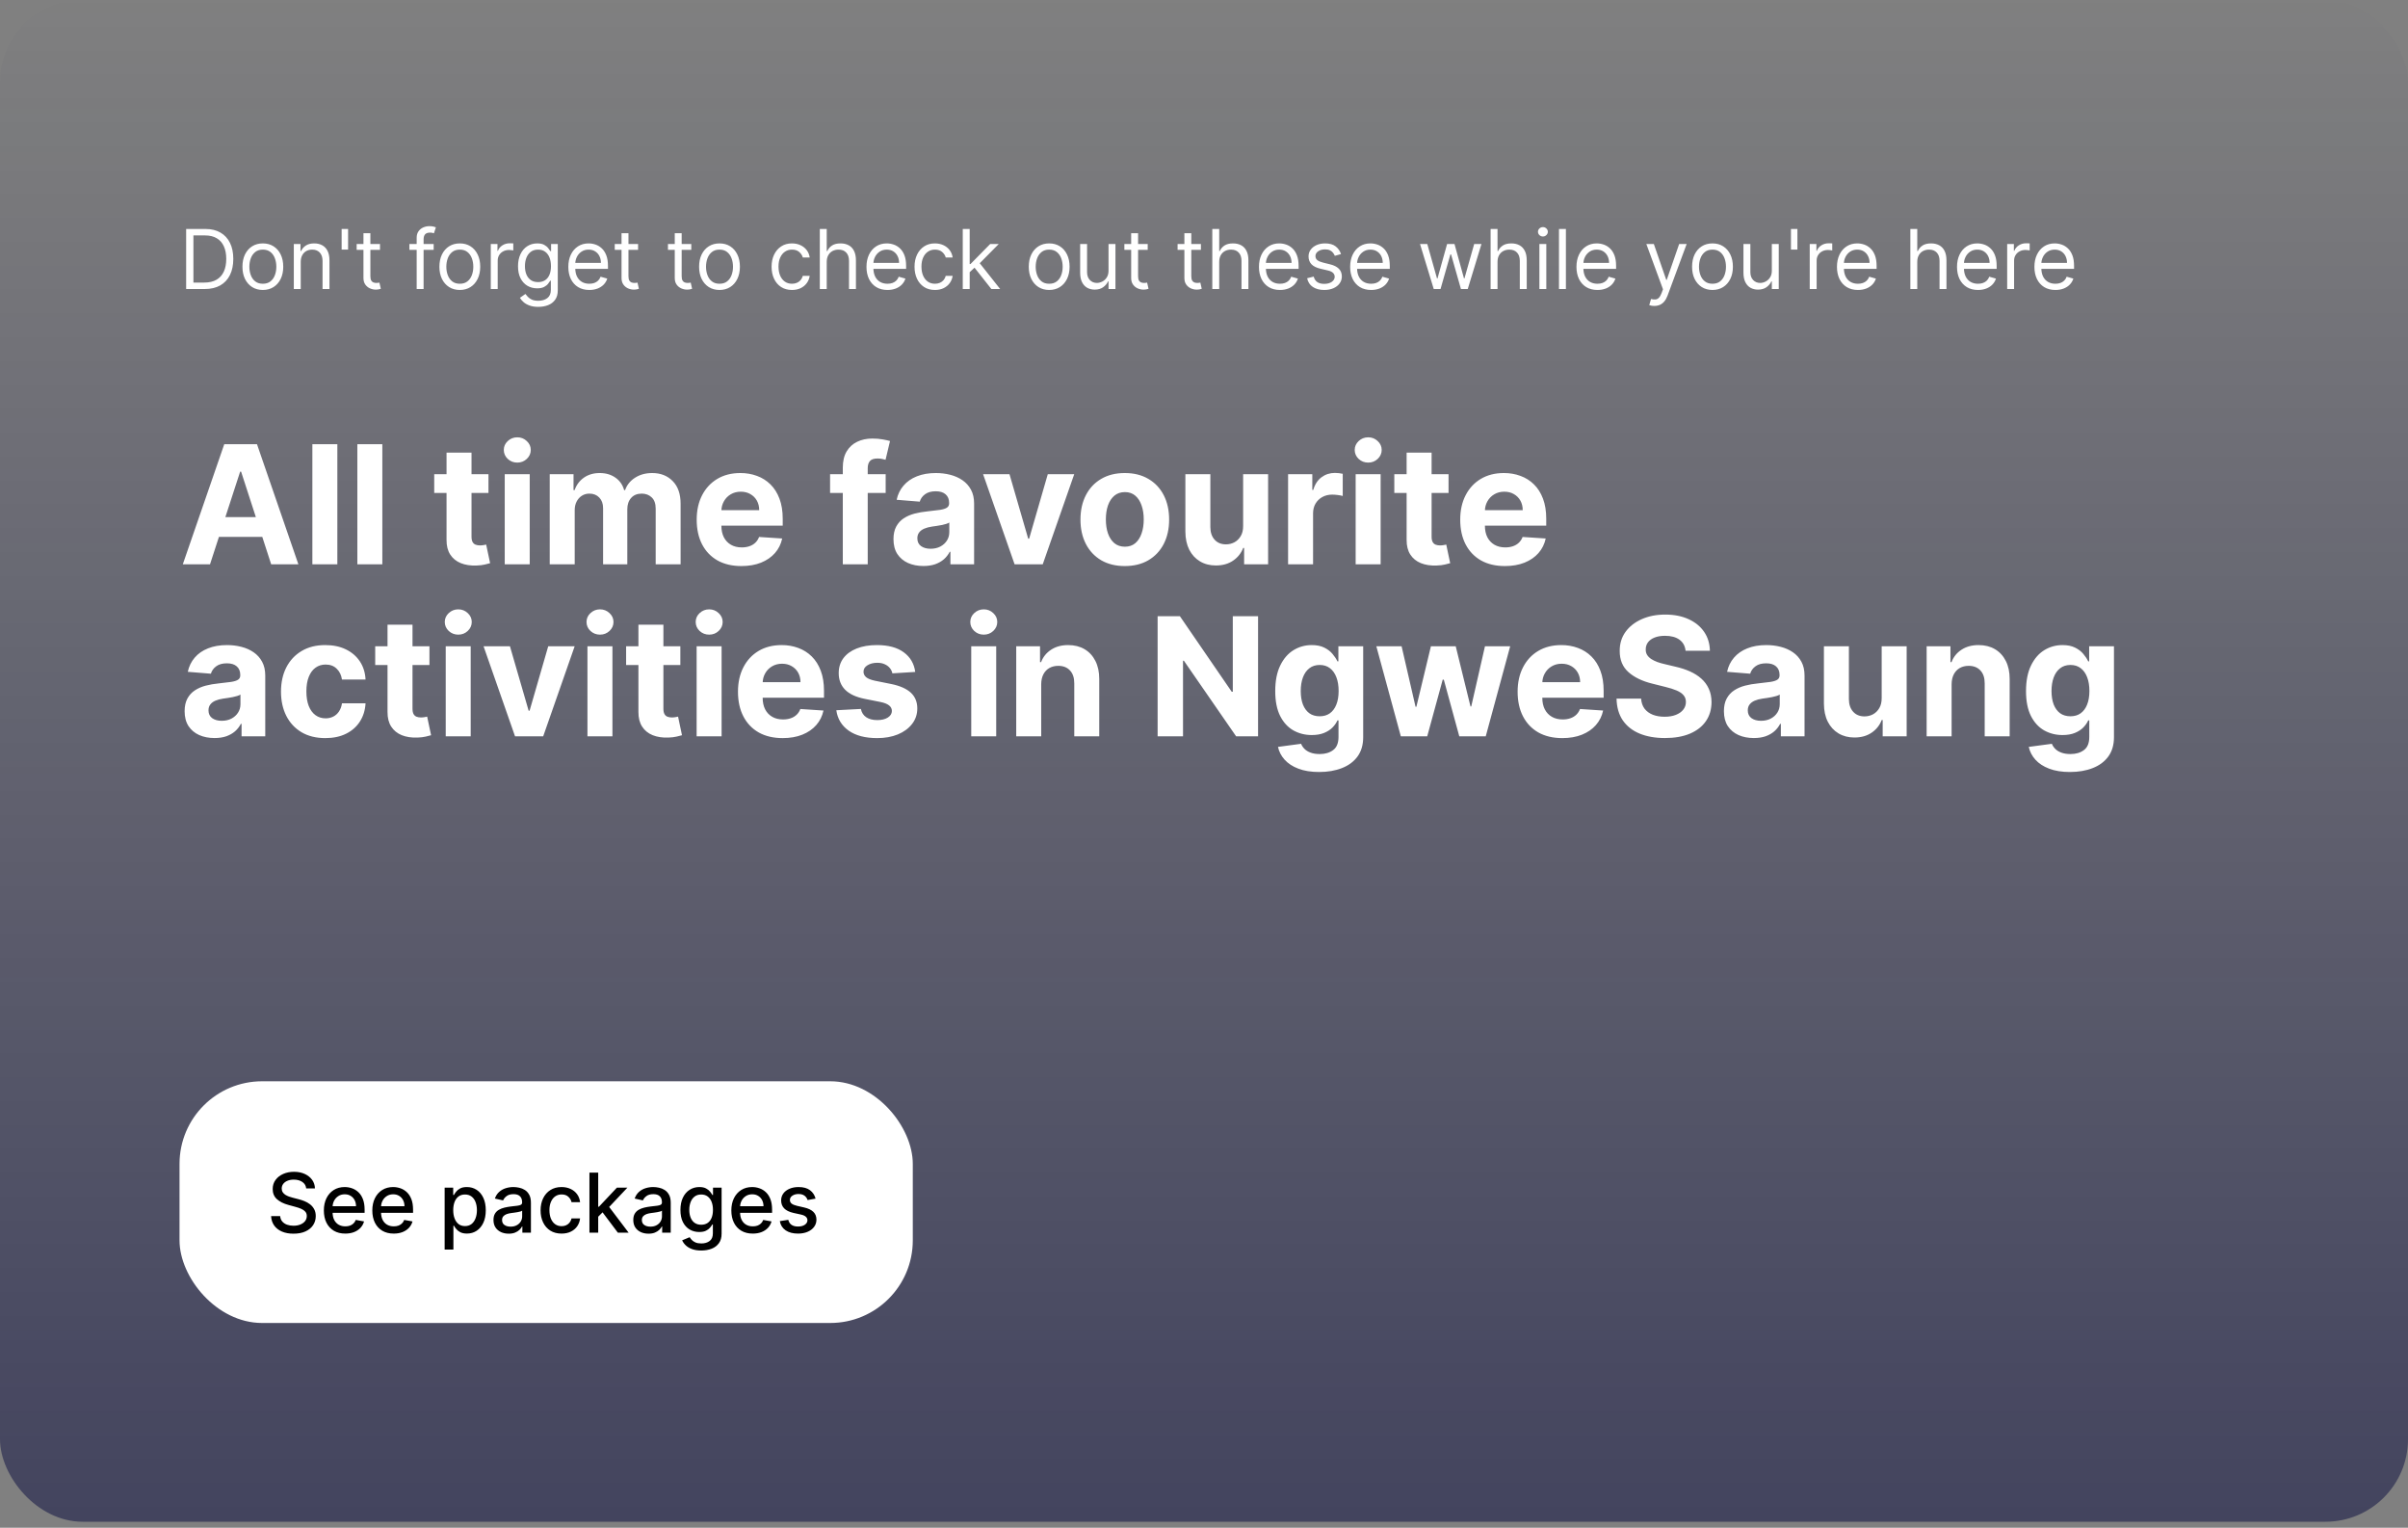 <svg width="350" height="222" viewBox="0 0 350 222" fill="none" xmlns="http://www.w3.org/2000/svg">
<rect x="0" y="0" width="350" height="222" fill="#808080" stroke="none"/>
<g opacity="0.5">
<rect width="350" height="221.13" rx="12" fill="url(#paint0_linear_141_104)"/>
</g>
<path d="M30.526 82H26.571L32.597 64.546H37.352L43.369 82H39.415L35.043 68.534H34.906L30.526 82ZM30.278 75.139H39.619V78.02H30.278V75.139ZM49.033 64.546V82H45.402V64.546H49.033ZM55.572 64.546V82H51.941V64.546H55.572ZM70.998 68.909V71.636H63.114V68.909H70.998ZM64.904 65.773H68.535V77.977C68.535 78.312 68.586 78.574 68.688 78.761C68.79 78.943 68.933 79.071 69.114 79.145C69.302 79.219 69.518 79.256 69.762 79.256C69.933 79.256 70.103 79.242 70.273 79.213C70.444 79.179 70.575 79.153 70.665 79.136L71.237 81.838C71.055 81.895 70.799 81.96 70.469 82.034C70.14 82.114 69.739 82.162 69.268 82.179C68.393 82.213 67.626 82.097 66.967 81.829C66.313 81.562 65.805 81.148 65.441 80.585C65.077 80.023 64.898 79.312 64.904 78.454V65.773ZM73.363 82V68.909H76.994V82H73.363ZM75.187 67.222C74.647 67.222 74.184 67.043 73.798 66.685C73.417 66.321 73.227 65.886 73.227 65.381C73.227 64.881 73.417 64.452 73.798 64.094C74.184 63.73 74.647 63.548 75.187 63.548C75.727 63.548 76.187 63.73 76.567 64.094C76.954 64.452 77.147 64.881 77.147 65.381C77.147 65.886 76.954 66.321 76.567 66.685C76.187 67.043 75.727 67.222 75.187 67.222ZM79.902 82V68.909H83.362V71.219H83.516C83.788 70.452 84.243 69.847 84.879 69.403C85.516 68.96 86.277 68.739 87.163 68.739C88.061 68.739 88.825 68.963 89.456 69.412C90.087 69.855 90.507 70.457 90.717 71.219H90.854C91.121 70.469 91.604 69.869 92.303 69.421C93.007 68.966 93.84 68.739 94.8 68.739C96.021 68.739 97.013 69.128 97.774 69.906C98.541 70.679 98.925 71.776 98.925 73.196V82H95.303V73.912C95.303 73.185 95.109 72.639 94.723 72.276C94.337 71.912 93.854 71.73 93.274 71.73C92.615 71.73 92.101 71.94 91.731 72.361C91.362 72.776 91.178 73.324 91.178 74.006V82H87.658V73.835C87.658 73.193 87.473 72.682 87.104 72.301C86.74 71.921 86.26 71.73 85.663 71.73C85.26 71.73 84.896 71.832 84.572 72.037C84.254 72.236 84.001 72.517 83.814 72.881C83.626 73.239 83.533 73.659 83.533 74.142V82H79.902ZM107.759 82.256C106.412 82.256 105.253 81.983 104.281 81.438C103.315 80.886 102.571 80.108 102.048 79.102C101.526 78.091 101.264 76.895 101.264 75.514C101.264 74.168 101.526 72.986 102.048 71.969C102.571 70.952 103.307 70.159 104.256 69.591C105.21 69.023 106.33 68.739 107.614 68.739C108.477 68.739 109.281 68.878 110.026 69.156C110.776 69.429 111.429 69.841 111.986 70.392C112.548 70.943 112.986 71.636 113.298 72.472C113.611 73.301 113.767 74.273 113.767 75.386V76.383H102.713V74.133H110.349C110.349 73.611 110.236 73.148 110.009 72.744C109.781 72.341 109.466 72.026 109.062 71.798C108.665 71.565 108.202 71.449 107.673 71.449C107.122 71.449 106.634 71.577 106.207 71.832C105.787 72.082 105.457 72.421 105.219 72.847C104.98 73.267 104.858 73.736 104.852 74.253V76.392C104.852 77.04 104.972 77.599 105.21 78.071C105.455 78.543 105.798 78.906 106.241 79.162C106.685 79.418 107.21 79.546 107.818 79.546C108.222 79.546 108.591 79.489 108.926 79.375C109.261 79.261 109.548 79.091 109.787 78.864C110.026 78.636 110.207 78.358 110.332 78.028L113.69 78.25C113.52 79.057 113.17 79.761 112.642 80.364C112.119 80.96 111.443 81.426 110.614 81.761C109.79 82.091 108.838 82.256 107.759 82.256ZM128.731 68.909V71.636H120.651V68.909H128.731ZM122.501 82V67.963C122.501 67.014 122.685 66.227 123.055 65.602C123.43 64.977 123.941 64.508 124.589 64.196C125.237 63.883 125.972 63.727 126.796 63.727C127.353 63.727 127.862 63.77 128.322 63.855C128.788 63.94 129.134 64.017 129.362 64.085L128.714 66.812C128.572 66.767 128.396 66.724 128.185 66.685C127.981 66.645 127.771 66.625 127.555 66.625C127.021 66.625 126.648 66.75 126.438 67C126.228 67.244 126.123 67.588 126.123 68.031V82H122.501ZM134.213 82.247C133.378 82.247 132.634 82.102 131.98 81.812C131.327 81.517 130.81 81.082 130.429 80.508C130.054 79.929 129.866 79.207 129.866 78.344C129.866 77.617 130 77.006 130.267 76.511C130.534 76.017 130.898 75.619 131.358 75.318C131.818 75.017 132.341 74.79 132.926 74.636C133.517 74.483 134.136 74.375 134.784 74.312C135.545 74.233 136.159 74.159 136.625 74.091C137.091 74.017 137.429 73.909 137.639 73.767C137.849 73.625 137.955 73.415 137.955 73.136V73.085C137.955 72.546 137.784 72.128 137.443 71.832C137.108 71.537 136.631 71.389 136.011 71.389C135.358 71.389 134.838 71.534 134.452 71.824C134.065 72.108 133.81 72.466 133.685 72.898L130.327 72.625C130.497 71.829 130.832 71.142 131.332 70.562C131.832 69.977 132.477 69.528 133.267 69.216C134.063 68.898 134.983 68.739 136.028 68.739C136.756 68.739 137.452 68.824 138.116 68.994C138.787 69.165 139.381 69.429 139.898 69.787C140.42 70.145 140.832 70.605 141.134 71.168C141.435 71.724 141.585 72.392 141.585 73.171V82H138.142V80.185H138.04C137.83 80.594 137.548 80.954 137.196 81.267C136.844 81.574 136.42 81.815 135.926 81.992C135.432 82.162 134.861 82.247 134.213 82.247ZM135.253 79.742C135.787 79.742 136.259 79.636 136.668 79.426C137.077 79.21 137.398 78.921 137.631 78.557C137.864 78.193 137.98 77.781 137.98 77.321V75.932C137.866 76.006 137.71 76.074 137.511 76.136C137.318 76.193 137.099 76.247 136.855 76.298C136.611 76.344 136.366 76.386 136.122 76.426C135.878 76.46 135.656 76.492 135.457 76.52C135.031 76.582 134.659 76.682 134.341 76.818C134.023 76.954 133.776 77.139 133.599 77.372C133.423 77.599 133.335 77.883 133.335 78.224C133.335 78.719 133.514 79.097 133.872 79.358C134.236 79.614 134.696 79.742 135.253 79.742ZM156.138 68.909L151.561 82H147.47L142.893 68.909H146.729L149.447 78.276H149.584L152.294 68.909H156.138ZM163.489 82.256C162.165 82.256 161.02 81.974 160.054 81.412C159.094 80.844 158.352 80.054 157.83 79.043C157.307 78.026 157.045 76.847 157.045 75.506C157.045 74.153 157.307 72.972 157.83 71.96C158.352 70.943 159.094 70.153 160.054 69.591C161.02 69.023 162.165 68.739 163.489 68.739C164.812 68.739 165.955 69.023 166.915 69.591C167.881 70.153 168.625 70.943 169.148 71.96C169.67 72.972 169.932 74.153 169.932 75.506C169.932 76.847 169.67 78.026 169.148 79.043C168.625 80.054 167.881 80.844 166.915 81.412C165.955 81.974 164.812 82.256 163.489 82.256ZM163.506 79.443C164.108 79.443 164.611 79.273 165.014 78.932C165.418 78.585 165.722 78.114 165.926 77.517C166.136 76.921 166.241 76.242 166.241 75.48C166.241 74.719 166.136 74.04 165.926 73.443C165.722 72.847 165.418 72.375 165.014 72.028C164.611 71.682 164.108 71.508 163.506 71.508C162.898 71.508 162.386 71.682 161.972 72.028C161.563 72.375 161.253 72.847 161.043 73.443C160.838 74.04 160.736 74.719 160.736 75.48C160.736 76.242 160.838 76.921 161.043 77.517C161.253 78.114 161.563 78.585 161.972 78.932C162.386 79.273 162.898 79.443 163.506 79.443ZM180.688 76.426V68.909H184.318V82H180.832V79.622H180.696C180.401 80.389 179.909 81.006 179.222 81.472C178.54 81.938 177.707 82.171 176.724 82.171C175.849 82.171 175.08 81.972 174.415 81.574C173.75 81.176 173.23 80.611 172.855 79.878C172.486 79.145 172.298 78.267 172.293 77.244V68.909H175.923V76.597C175.929 77.369 176.136 77.98 176.545 78.429C176.955 78.878 177.503 79.102 178.19 79.102C178.628 79.102 179.037 79.003 179.418 78.804C179.798 78.599 180.105 78.298 180.338 77.901C180.577 77.503 180.693 77.011 180.688 76.426ZM187.222 82V68.909H190.742V71.193H190.879C191.117 70.381 191.518 69.767 192.08 69.352C192.643 68.932 193.29 68.722 194.023 68.722C194.205 68.722 194.401 68.733 194.612 68.756C194.822 68.778 195.006 68.81 195.165 68.849V72.071C194.995 72.02 194.759 71.974 194.458 71.935C194.157 71.895 193.881 71.875 193.631 71.875C193.097 71.875 192.62 71.992 192.2 72.224C191.785 72.452 191.455 72.77 191.211 73.179C190.972 73.588 190.853 74.06 190.853 74.594V82H187.222ZM197.043 82V68.909H200.673V82H197.043ZM198.866 67.222C198.327 67.222 197.864 67.043 197.477 66.685C197.097 66.321 196.906 65.886 196.906 65.381C196.906 64.881 197.097 64.452 197.477 64.094C197.864 63.73 198.327 63.548 198.866 63.548C199.406 63.548 199.866 63.73 200.247 64.094C200.634 64.452 200.827 64.881 200.827 65.381C200.827 65.886 200.634 66.321 200.247 66.685C199.866 67.043 199.406 67.222 198.866 67.222ZM210.545 68.909V71.636H202.661V68.909H210.545ZM204.451 65.773H208.082V77.977C208.082 78.312 208.133 78.574 208.235 78.761C208.337 78.943 208.479 79.071 208.661 79.145C208.849 79.219 209.065 79.256 209.309 79.256C209.479 79.256 209.65 79.242 209.82 79.213C209.991 79.179 210.121 79.153 210.212 79.136L210.783 81.838C210.602 81.895 210.346 81.96 210.016 82.034C209.687 82.114 209.286 82.162 208.815 82.179C207.94 82.213 207.173 82.097 206.513 81.829C205.86 81.562 205.352 81.148 204.988 80.585C204.624 80.023 204.445 79.312 204.451 78.454V65.773ZM218.735 82.256C217.388 82.256 216.229 81.983 215.258 81.438C214.292 80.886 213.548 80.108 213.025 79.102C212.502 78.091 212.241 76.895 212.241 75.514C212.241 74.168 212.502 72.986 213.025 71.969C213.548 70.952 214.283 70.159 215.232 69.591C216.187 69.023 217.306 68.739 218.59 68.739C219.454 68.739 220.258 68.878 221.002 69.156C221.752 69.429 222.406 69.841 222.962 70.392C223.525 70.943 223.962 71.636 224.275 72.472C224.587 73.301 224.744 74.273 224.744 75.386V76.383H213.69V74.133H221.326C221.326 73.611 221.212 73.148 220.985 72.744C220.758 72.341 220.442 72.026 220.039 71.798C219.641 71.565 219.178 71.449 218.65 71.449C218.099 71.449 217.61 71.577 217.184 71.832C216.763 72.082 216.434 72.421 216.195 72.847C215.957 73.267 215.835 73.736 215.829 74.253V76.392C215.829 77.04 215.948 77.599 216.187 78.071C216.431 78.543 216.775 78.906 217.218 79.162C217.661 79.418 218.187 79.546 218.795 79.546C219.198 79.546 219.567 79.489 219.903 79.375C220.238 79.261 220.525 79.091 220.763 78.864C221.002 78.636 221.184 78.358 221.309 78.028L224.667 78.25C224.496 79.057 224.147 79.761 223.619 80.364C223.096 80.96 222.42 81.426 221.59 81.761C220.766 82.091 219.815 82.256 218.735 82.256ZM31.182 107.247C30.347 107.247 29.602 107.102 28.949 106.812C28.296 106.517 27.778 106.082 27.398 105.509C27.023 104.929 26.835 104.207 26.835 103.344C26.835 102.616 26.969 102.006 27.236 101.511C27.503 101.017 27.866 100.619 28.327 100.318C28.787 100.017 29.31 99.79 29.895 99.636C30.486 99.483 31.105 99.375 31.753 99.312C32.514 99.233 33.128 99.159 33.594 99.091C34.06 99.017 34.398 98.909 34.608 98.767C34.818 98.625 34.923 98.415 34.923 98.136V98.085C34.923 97.546 34.753 97.128 34.412 96.832C34.077 96.537 33.599 96.389 32.98 96.389C32.327 96.389 31.807 96.534 31.421 96.824C31.034 97.108 30.778 97.466 30.653 97.898L27.296 97.625C27.466 96.829 27.801 96.142 28.301 95.562C28.801 94.977 29.446 94.528 30.236 94.216C31.031 93.898 31.952 93.739 32.997 93.739C33.724 93.739 34.42 93.824 35.085 93.994C35.756 94.165 36.349 94.429 36.867 94.787C37.389 95.145 37.801 95.605 38.102 96.168C38.403 96.724 38.554 97.392 38.554 98.171V107H35.111V105.185H35.008C34.798 105.594 34.517 105.955 34.165 106.267C33.812 106.574 33.389 106.815 32.895 106.991C32.401 107.162 31.829 107.247 31.182 107.247ZM32.222 104.741C32.756 104.741 33.227 104.636 33.636 104.426C34.045 104.21 34.367 103.92 34.599 103.557C34.832 103.193 34.949 102.781 34.949 102.321V100.932C34.835 101.006 34.679 101.074 34.48 101.136C34.287 101.193 34.068 101.247 33.824 101.298C33.58 101.344 33.335 101.386 33.091 101.426C32.847 101.46 32.625 101.491 32.426 101.52C32 101.582 31.628 101.682 31.31 101.818C30.991 101.955 30.744 102.139 30.568 102.372C30.392 102.599 30.304 102.884 30.304 103.224C30.304 103.719 30.483 104.097 30.841 104.358C31.204 104.614 31.665 104.741 32.222 104.741ZM47.285 107.256C45.945 107.256 44.791 106.972 43.825 106.403C42.865 105.83 42.126 105.034 41.609 104.017C41.098 103 40.842 101.83 40.842 100.506C40.842 99.165 41.101 97.989 41.618 96.977C42.141 95.96 42.882 95.168 43.842 94.599C44.803 94.026 45.945 93.739 47.269 93.739C48.41 93.739 49.41 93.946 50.269 94.361C51.126 94.776 51.805 95.358 52.305 96.108C52.805 96.858 53.081 97.739 53.132 98.75H49.706C49.609 98.097 49.354 97.571 48.939 97.173C48.53 96.77 47.993 96.568 47.328 96.568C46.766 96.568 46.274 96.722 45.854 97.028C45.439 97.329 45.115 97.77 44.882 98.349C44.649 98.929 44.533 99.631 44.533 100.455C44.533 101.29 44.646 102 44.874 102.585C45.106 103.17 45.433 103.616 45.854 103.923C46.274 104.23 46.766 104.384 47.328 104.384C47.743 104.384 48.115 104.298 48.445 104.128C48.78 103.957 49.055 103.71 49.271 103.386C49.493 103.057 49.638 102.662 49.706 102.202H53.132C53.075 103.202 52.803 104.082 52.314 104.844C51.831 105.599 51.163 106.19 50.311 106.616C49.459 107.043 48.45 107.256 47.285 107.256ZM62.42 93.909V96.636H54.536V93.909H62.42ZM56.326 90.773H59.957V102.977C59.957 103.312 60.008 103.574 60.11 103.761C60.212 103.943 60.354 104.071 60.536 104.145C60.724 104.219 60.94 104.256 61.184 104.256C61.354 104.256 61.525 104.241 61.695 104.213C61.866 104.179 61.996 104.153 62.087 104.136L62.658 106.838C62.477 106.895 62.221 106.96 61.891 107.034C61.562 107.114 61.161 107.162 60.69 107.179C59.815 107.213 59.048 107.097 58.389 106.83C57.735 106.562 57.227 106.148 56.863 105.585C56.499 105.023 56.32 104.312 56.326 103.455V90.773ZM64.785 107V93.909H68.415V107H64.785ZM66.609 92.222C66.069 92.222 65.606 92.043 65.219 91.685C64.839 91.321 64.648 90.886 64.648 90.381C64.648 89.881 64.839 89.452 65.219 89.094C65.606 88.73 66.069 88.548 66.609 88.548C67.148 88.548 67.609 88.73 67.989 89.094C68.376 89.452 68.569 89.881 68.569 90.381C68.569 90.886 68.376 91.321 67.989 91.685C67.609 92.043 67.148 92.222 66.609 92.222ZM83.528 93.909L78.952 107H74.861L70.284 93.909H74.119L76.838 103.276H76.974L79.685 93.909H83.528ZM85.386 107V93.909H89.017V107H85.386ZM87.21 92.222C86.671 92.222 86.207 92.043 85.821 91.685C85.44 91.321 85.25 90.886 85.25 90.381C85.25 89.881 85.44 89.452 85.821 89.094C86.207 88.73 86.671 88.548 87.21 88.548C87.75 88.548 88.21 88.73 88.591 89.094C88.977 89.452 89.171 89.881 89.171 90.381C89.171 90.886 88.977 91.321 88.591 91.685C88.21 92.043 87.75 92.222 87.21 92.222ZM98.888 93.909V96.636H91.005V93.909H98.888ZM92.795 90.773H96.425V102.977C96.425 103.312 96.477 103.574 96.579 103.761C96.681 103.943 96.823 104.071 97.005 104.145C97.192 104.219 97.408 104.256 97.653 104.256C97.823 104.256 97.994 104.241 98.164 104.213C98.335 104.179 98.465 104.153 98.556 104.136L99.127 106.838C98.945 106.895 98.69 106.96 98.36 107.034C98.031 107.114 97.63 107.162 97.158 107.179C96.283 107.213 95.516 107.097 94.857 106.83C94.204 106.562 93.695 106.148 93.332 105.585C92.968 105.023 92.789 104.312 92.795 103.455V90.773ZM101.254 107V93.909H104.884V107H101.254ZM103.077 92.222C102.538 92.222 102.075 92.043 101.688 91.685C101.308 91.321 101.117 90.886 101.117 90.381C101.117 89.881 101.308 89.452 101.688 89.094C102.075 88.73 102.538 88.548 103.077 88.548C103.617 88.548 104.077 88.73 104.458 89.094C104.844 89.452 105.038 89.881 105.038 90.381C105.038 90.886 104.844 91.321 104.458 91.685C104.077 92.043 103.617 92.222 103.077 92.222ZM113.759 107.256C112.412 107.256 111.253 106.983 110.281 106.438C109.315 105.886 108.571 105.108 108.048 104.102C107.526 103.091 107.264 101.895 107.264 100.514C107.264 99.168 107.526 97.986 108.048 96.969C108.571 95.952 109.307 95.159 110.256 94.591C111.21 94.023 112.33 93.739 113.614 93.739C114.477 93.739 115.281 93.878 116.026 94.156C116.776 94.429 117.429 94.841 117.986 95.392C118.548 95.943 118.986 96.636 119.298 97.472C119.611 98.301 119.767 99.273 119.767 100.386V101.384H108.713V99.133H116.349C116.349 98.611 116.236 98.148 116.009 97.744C115.781 97.341 115.466 97.026 115.062 96.798C114.665 96.565 114.202 96.449 113.673 96.449C113.122 96.449 112.634 96.577 112.207 96.832C111.787 97.082 111.457 97.421 111.219 97.847C110.98 98.267 110.858 98.736 110.852 99.253V101.392C110.852 102.04 110.972 102.599 111.21 103.071C111.455 103.543 111.798 103.906 112.241 104.162C112.685 104.418 113.21 104.545 113.818 104.545C114.222 104.545 114.591 104.489 114.926 104.375C115.261 104.261 115.548 104.091 115.787 103.864C116.026 103.636 116.207 103.358 116.332 103.028L119.69 103.25C119.52 104.057 119.17 104.761 118.642 105.364C118.119 105.96 117.443 106.426 116.614 106.761C115.79 107.091 114.838 107.256 113.759 107.256ZM133.028 97.642L129.705 97.847C129.648 97.562 129.526 97.307 129.338 97.079C129.151 96.847 128.903 96.662 128.597 96.526C128.295 96.383 127.935 96.312 127.514 96.312C126.952 96.312 126.477 96.432 126.091 96.671C125.705 96.903 125.511 97.216 125.511 97.608C125.511 97.921 125.636 98.185 125.886 98.401C126.136 98.617 126.565 98.79 127.173 98.921L129.543 99.398C130.815 99.659 131.764 100.08 132.389 100.659C133.014 101.239 133.327 102 133.327 102.943C133.327 103.801 133.074 104.554 132.568 105.202C132.068 105.849 131.381 106.355 130.506 106.719C129.636 107.077 128.634 107.256 127.497 107.256C125.764 107.256 124.384 106.895 123.355 106.173C122.332 105.446 121.733 104.457 121.557 103.207L125.128 103.02C125.236 103.548 125.497 103.952 125.912 104.23C126.327 104.503 126.858 104.639 127.506 104.639C128.142 104.639 128.653 104.517 129.04 104.273C129.432 104.023 129.631 103.702 129.636 103.31C129.631 102.98 129.491 102.71 129.219 102.5C128.946 102.284 128.526 102.119 127.957 102.006L125.69 101.554C124.412 101.298 123.46 100.855 122.835 100.224C122.216 99.594 121.906 98.79 121.906 97.812C121.906 96.972 122.134 96.247 122.588 95.639C123.048 95.031 123.693 94.562 124.523 94.233C125.358 93.903 126.335 93.739 127.455 93.739C129.108 93.739 130.409 94.088 131.358 94.787C132.313 95.486 132.869 96.438 133.028 97.642ZM141.168 107V93.909H144.798V107H141.168ZM142.991 92.222C142.452 92.222 141.989 92.043 141.602 91.685C141.222 91.321 141.031 90.886 141.031 90.381C141.031 89.881 141.222 89.452 141.602 89.094C141.989 88.73 142.452 88.548 142.991 88.548C143.531 88.548 143.991 88.73 144.372 89.094C144.759 89.452 144.952 89.881 144.952 90.381C144.952 90.886 144.759 91.321 144.372 91.685C143.991 92.043 143.531 92.222 142.991 92.222ZM151.337 99.432V107H147.707V93.909H151.167V96.219H151.32C151.61 95.457 152.096 94.855 152.778 94.412C153.46 93.963 154.286 93.739 155.258 93.739C156.167 93.739 156.96 93.938 157.636 94.335C158.312 94.733 158.837 95.301 159.212 96.04C159.587 96.773 159.775 97.648 159.775 98.665V107H156.144V99.312C156.15 98.511 155.945 97.886 155.531 97.438C155.116 96.983 154.545 96.756 153.817 96.756C153.329 96.756 152.897 96.861 152.522 97.071C152.153 97.281 151.863 97.588 151.653 97.992C151.448 98.389 151.343 98.869 151.337 99.432ZM182.859 89.546V107H179.671L172.077 96.014H171.95V107H168.259V89.546H171.498L179.032 100.523H179.185V89.546H182.859ZM191.737 112.182C190.561 112.182 189.553 112.02 188.712 111.696C187.876 111.378 187.212 110.943 186.717 110.392C186.223 109.841 185.902 109.222 185.754 108.534L189.112 108.082C189.214 108.344 189.376 108.588 189.598 108.815C189.82 109.043 190.112 109.224 190.476 109.361C190.845 109.503 191.294 109.574 191.822 109.574C192.612 109.574 193.263 109.381 193.774 108.994C194.291 108.614 194.55 107.974 194.55 107.077V104.682H194.396C194.237 105.045 193.999 105.389 193.68 105.713C193.362 106.037 192.953 106.301 192.453 106.506C191.953 106.71 191.357 106.812 190.663 106.812C189.68 106.812 188.786 106.585 187.979 106.131C187.178 105.67 186.538 104.969 186.061 104.026C185.589 103.077 185.354 101.878 185.354 100.429C185.354 98.946 185.595 97.707 186.078 96.713C186.561 95.719 187.203 94.974 188.004 94.48C188.811 93.986 189.695 93.739 190.655 93.739C191.388 93.739 192.001 93.864 192.496 94.114C192.99 94.358 193.388 94.665 193.689 95.034C193.996 95.398 194.232 95.756 194.396 96.108H194.533V93.909H198.138V107.128C198.138 108.241 197.865 109.173 197.32 109.923C196.774 110.673 196.018 111.236 195.053 111.611C194.092 111.991 192.987 112.182 191.737 112.182ZM191.814 104.085C192.399 104.085 192.893 103.94 193.297 103.651C193.706 103.355 194.018 102.935 194.234 102.389C194.456 101.838 194.567 101.179 194.567 100.412C194.567 99.645 194.459 98.98 194.243 98.418C194.027 97.849 193.714 97.409 193.305 97.097C192.896 96.784 192.399 96.628 191.814 96.628C191.217 96.628 190.714 96.79 190.305 97.114C189.896 97.432 189.587 97.875 189.376 98.443C189.166 99.011 189.061 99.668 189.061 100.412C189.061 101.168 189.166 101.821 189.376 102.372C189.592 102.918 189.902 103.341 190.305 103.642C190.714 103.937 191.217 104.085 191.814 104.085ZM203.609 107L200.047 93.909H203.72L205.749 102.705H205.868L207.982 93.909H211.587L213.734 102.653H213.845L215.839 93.909H219.504L215.95 107H212.107L209.857 98.767H209.695L207.445 107H203.609ZM227.079 107.256C225.732 107.256 224.573 106.983 223.602 106.438C222.636 105.886 221.891 105.108 221.369 104.102C220.846 103.091 220.585 101.895 220.585 100.514C220.585 99.168 220.846 97.986 221.369 96.969C221.891 95.952 222.627 95.159 223.576 94.591C224.531 94.023 225.65 93.739 226.934 93.739C227.798 93.739 228.602 93.878 229.346 94.156C230.096 94.429 230.749 94.841 231.306 95.392C231.869 95.943 232.306 96.636 232.619 97.472C232.931 98.301 233.087 99.273 233.087 100.386V101.384H222.033V99.133H229.67C229.67 98.611 229.556 98.148 229.329 97.744C229.102 97.341 228.786 97.026 228.383 96.798C227.985 96.565 227.522 96.449 226.994 96.449C226.442 96.449 225.954 96.577 225.528 96.832C225.107 97.082 224.778 97.421 224.539 97.847C224.3 98.267 224.178 98.736 224.173 99.253V101.392C224.173 102.04 224.292 102.599 224.531 103.071C224.775 103.543 225.119 103.906 225.562 104.162C226.005 104.418 226.531 104.545 227.138 104.545C227.542 104.545 227.911 104.489 228.246 104.375C228.582 104.261 228.869 104.091 229.107 103.864C229.346 103.636 229.528 103.358 229.653 103.028L233.011 103.25C232.84 104.057 232.491 104.761 231.962 105.364C231.44 105.96 230.763 106.426 229.934 106.761C229.11 107.091 228.158 107.256 227.079 107.256ZM244.994 94.565C244.925 93.878 244.633 93.344 244.116 92.963C243.599 92.582 242.897 92.392 242.011 92.392C241.408 92.392 240.9 92.477 240.485 92.648C240.07 92.812 239.752 93.043 239.531 93.338C239.315 93.633 239.207 93.969 239.207 94.344C239.195 94.656 239.261 94.929 239.403 95.162C239.55 95.395 239.752 95.597 240.008 95.767C240.263 95.932 240.559 96.077 240.894 96.202C241.229 96.321 241.587 96.423 241.968 96.508L243.536 96.883C244.298 97.054 244.996 97.281 245.633 97.565C246.269 97.849 246.82 98.199 247.286 98.614C247.752 99.028 248.113 99.517 248.369 100.08C248.63 100.642 248.763 101.287 248.769 102.014C248.763 103.082 248.491 104.009 247.951 104.793C247.417 105.571 246.644 106.176 245.633 106.608C244.627 107.034 243.414 107.247 241.994 107.247C240.585 107.247 239.357 107.031 238.312 106.599C237.272 106.168 236.46 105.528 235.874 104.682C235.295 103.83 234.991 102.776 234.962 101.52H238.533C238.573 102.105 238.741 102.594 239.036 102.986C239.337 103.372 239.738 103.665 240.238 103.864C240.744 104.057 241.315 104.153 241.951 104.153C242.576 104.153 243.119 104.062 243.579 103.881C244.045 103.699 244.406 103.446 244.661 103.122C244.917 102.798 245.045 102.426 245.045 102.006C245.045 101.614 244.928 101.284 244.695 101.017C244.468 100.75 244.133 100.523 243.69 100.335C243.252 100.148 242.715 99.977 242.079 99.824L240.178 99.347C238.707 98.989 237.545 98.429 236.692 97.668C235.84 96.906 235.417 95.881 235.423 94.591C235.417 93.534 235.698 92.611 236.266 91.821C236.84 91.031 237.627 90.415 238.627 89.972C239.627 89.528 240.763 89.307 242.036 89.307C243.332 89.307 244.462 89.528 245.428 89.972C246.4 90.415 247.156 91.031 247.695 91.821C248.235 92.611 248.513 93.526 248.531 94.565H244.994ZM254.916 107.247C254.081 107.247 253.337 107.102 252.683 106.812C252.03 106.517 251.513 106.082 251.132 105.509C250.757 104.929 250.57 104.207 250.57 103.344C250.57 102.616 250.703 102.006 250.97 101.511C251.237 101.017 251.601 100.619 252.061 100.318C252.521 100.017 253.044 99.79 253.629 99.636C254.22 99.483 254.839 99.375 255.487 99.312C256.249 99.233 256.862 99.159 257.328 99.091C257.794 99.017 258.132 98.909 258.342 98.767C258.553 98.625 258.658 98.415 258.658 98.136V98.085C258.658 97.546 258.487 97.128 258.146 96.832C257.811 96.537 257.334 96.389 256.714 96.389C256.061 96.389 255.541 96.534 255.155 96.824C254.768 97.108 254.513 97.466 254.388 97.898L251.03 97.625C251.2 96.829 251.536 96.142 252.036 95.562C252.536 94.977 253.18 94.528 253.97 94.216C254.766 93.898 255.686 93.739 256.732 93.739C257.459 93.739 258.155 93.824 258.82 93.994C259.49 94.165 260.084 94.429 260.601 94.787C261.124 95.145 261.536 95.605 261.837 96.168C262.138 96.724 262.288 97.392 262.288 98.171V107H258.845V105.185H258.743C258.533 105.594 258.251 105.955 257.899 106.267C257.547 106.574 257.124 106.815 256.629 106.991C256.135 107.162 255.564 107.247 254.916 107.247ZM255.956 104.741C256.49 104.741 256.962 104.636 257.371 104.426C257.78 104.21 258.101 103.92 258.334 103.557C258.567 103.193 258.683 102.781 258.683 102.321V100.932C258.57 101.006 258.413 101.074 258.214 101.136C258.021 101.193 257.803 101.247 257.558 101.298C257.314 101.344 257.07 101.386 256.825 101.426C256.581 101.46 256.359 101.491 256.161 101.52C255.734 101.582 255.362 101.682 255.044 101.818C254.726 101.955 254.479 102.139 254.303 102.372C254.126 102.599 254.038 102.884 254.038 103.224C254.038 103.719 254.217 104.097 254.575 104.358C254.939 104.614 255.399 104.741 255.956 104.741ZM273.5 101.426V93.909H277.131V107H273.645V104.622H273.509C273.213 105.389 272.722 106.006 272.034 106.472C271.352 106.937 270.52 107.17 269.537 107.17C268.662 107.17 267.892 106.972 267.227 106.574C266.563 106.176 266.043 105.611 265.668 104.878C265.298 104.145 265.111 103.267 265.105 102.244V93.909H268.736V101.597C268.741 102.369 268.949 102.98 269.358 103.429C269.767 103.878 270.315 104.102 271.003 104.102C271.44 104.102 271.849 104.003 272.23 103.804C272.611 103.599 272.918 103.298 273.151 102.901C273.389 102.503 273.506 102.011 273.5 101.426ZM283.665 99.432V107H280.035V93.909H283.495V96.219H283.648C283.938 95.457 284.424 94.855 285.106 94.412C285.788 93.963 286.614 93.739 287.586 93.739C288.495 93.739 289.288 93.938 289.964 94.335C290.64 94.733 291.165 95.301 291.54 96.04C291.915 96.773 292.103 97.648 292.103 98.665V107H288.472V99.312C288.478 98.511 288.273 97.886 287.859 97.438C287.444 96.983 286.873 96.756 286.146 96.756C285.657 96.756 285.225 96.861 284.85 97.071C284.481 97.281 284.191 97.588 283.981 97.992C283.776 98.389 283.671 98.869 283.665 99.432ZM300.862 112.182C299.686 112.182 298.678 112.02 297.837 111.696C297.001 111.378 296.337 110.943 295.842 110.392C295.348 109.841 295.027 109.222 294.879 108.534L298.237 108.082C298.339 108.344 298.501 108.588 298.723 108.815C298.945 109.043 299.237 109.224 299.601 109.361C299.97 109.503 300.419 109.574 300.947 109.574C301.737 109.574 302.388 109.381 302.899 108.994C303.416 108.614 303.675 107.974 303.675 107.077V104.682H303.521C303.362 105.045 303.124 105.389 302.805 105.713C302.487 106.037 302.078 106.301 301.578 106.506C301.078 106.71 300.482 106.812 299.788 106.812C298.805 106.812 297.911 106.585 297.104 106.131C296.303 105.67 295.663 104.969 295.186 104.026C294.714 103.077 294.479 101.878 294.479 100.429C294.479 98.946 294.72 97.707 295.203 96.713C295.686 95.719 296.328 94.974 297.129 94.48C297.936 93.986 298.82 93.739 299.78 93.739C300.513 93.739 301.126 93.864 301.621 94.114C302.115 94.358 302.513 94.665 302.814 95.034C303.121 95.398 303.357 95.756 303.521 96.108H303.658V93.909H307.263V107.128C307.263 108.241 306.99 109.173 306.445 109.923C305.899 110.673 305.143 111.236 304.178 111.611C303.217 111.991 302.112 112.182 300.862 112.182ZM300.939 104.085C301.524 104.085 302.018 103.94 302.422 103.651C302.831 103.355 303.143 102.935 303.359 102.389C303.581 101.838 303.692 101.179 303.692 100.412C303.692 99.645 303.584 98.98 303.368 98.418C303.152 97.849 302.839 97.409 302.43 97.097C302.021 96.784 301.524 96.628 300.939 96.628C300.342 96.628 299.839 96.79 299.43 97.114C299.021 97.432 298.712 97.875 298.501 98.443C298.291 99.011 298.186 99.668 298.186 100.412C298.186 101.168 298.291 101.821 298.501 102.372C298.717 102.918 299.027 103.341 299.43 103.642C299.839 103.937 300.342 104.085 300.939 104.085Z" fill="white"/>
<path d="M29.75 42H27.057V33.273H29.869C30.716 33.273 31.44 33.447 32.043 33.797C32.645 34.144 33.106 34.642 33.428 35.293C33.749 35.94 33.909 36.716 33.909 37.619C33.909 38.528 33.747 39.311 33.423 39.967C33.099 40.621 32.628 41.124 32.008 41.476C31.389 41.825 30.636 42 29.75 42ZM28.114 41.062H29.682C30.403 41.062 31.001 40.923 31.476 40.645C31.95 40.367 32.304 39.97 32.537 39.456C32.77 38.942 32.886 38.33 32.886 37.619C32.886 36.915 32.771 36.308 32.541 35.8C32.311 35.288 31.967 34.896 31.51 34.624C31.053 34.348 30.483 34.21 29.801 34.21H28.114V41.062ZM38.205 42.136C37.614 42.136 37.095 41.996 36.649 41.715C36.206 41.433 35.859 41.04 35.609 40.534C35.362 40.028 35.239 39.438 35.239 38.761C35.239 38.08 35.362 37.484 35.609 36.976C35.859 36.467 36.206 36.072 36.649 35.791C37.095 35.51 37.614 35.369 38.205 35.369C38.795 35.369 39.312 35.51 39.756 35.791C40.202 36.072 40.548 36.467 40.795 36.976C41.045 37.484 41.17 38.08 41.17 38.761C41.17 39.438 41.045 40.028 40.795 40.534C40.548 41.04 40.202 41.433 39.756 41.715C39.312 41.996 38.795 42.136 38.205 42.136ZM38.205 41.233C38.653 41.233 39.023 41.118 39.312 40.888C39.602 40.658 39.817 40.355 39.956 39.98C40.095 39.605 40.165 39.199 40.165 38.761C40.165 38.324 40.095 37.916 39.956 37.538C39.817 37.16 39.602 36.855 39.312 36.622C39.023 36.389 38.653 36.273 38.205 36.273C37.756 36.273 37.386 36.389 37.097 36.622C36.807 36.855 36.592 37.16 36.453 37.538C36.314 37.916 36.244 38.324 36.244 38.761C36.244 39.199 36.314 39.605 36.453 39.98C36.592 40.355 36.807 40.658 37.097 40.888C37.386 41.118 37.756 41.233 38.205 41.233ZM43.711 38.062V42H42.706V35.455H43.677V36.477H43.762C43.916 36.145 44.149 35.878 44.461 35.676C44.774 35.472 45.177 35.369 45.672 35.369C46.115 35.369 46.502 35.46 46.835 35.642C47.167 35.821 47.426 36.094 47.61 36.46C47.795 36.824 47.887 37.284 47.887 37.841V42H46.882V37.909C46.882 37.395 46.748 36.994 46.481 36.707C46.214 36.418 45.848 36.273 45.382 36.273C45.061 36.273 44.774 36.342 44.521 36.481C44.271 36.621 44.074 36.824 43.929 37.091C43.784 37.358 43.711 37.682 43.711 38.062ZM50.594 33.273V36.273H49.657V33.273H50.594ZM55.232 35.455V36.307H51.84V35.455H55.232ZM52.828 33.886H53.834V40.125C53.834 40.409 53.875 40.622 53.958 40.764C54.043 40.903 54.151 40.997 54.282 41.045C54.415 41.091 54.556 41.114 54.703 41.114C54.814 41.114 54.905 41.108 54.976 41.097C55.047 41.082 55.104 41.071 55.147 41.062L55.351 41.966C55.283 41.992 55.188 42.017 55.066 42.043C54.944 42.071 54.789 42.085 54.601 42.085C54.317 42.085 54.039 42.024 53.766 41.902C53.496 41.78 53.272 41.594 53.093 41.344C52.916 41.094 52.828 40.778 52.828 40.398V33.886ZM63.034 35.455V36.307H59.506V35.455H63.034ZM60.563 42V34.551C60.563 34.176 60.651 33.864 60.827 33.614C61.003 33.364 61.232 33.176 61.513 33.051C61.794 32.926 62.091 32.864 62.404 32.864C62.651 32.864 62.853 32.883 63.009 32.923C63.165 32.963 63.282 33 63.358 33.034L63.069 33.903C63.017 33.886 62.946 33.865 62.855 33.84C62.767 33.814 62.651 33.801 62.506 33.801C62.174 33.801 61.934 33.885 61.786 34.053C61.641 34.22 61.569 34.466 61.569 34.79V42H60.563ZM66.834 42.136C66.243 42.136 65.724 41.996 65.278 41.715C64.835 41.433 64.488 41.04 64.238 40.534C63.991 40.028 63.867 39.438 63.867 38.761C63.867 38.08 63.991 37.484 64.238 36.976C64.488 36.467 64.835 36.072 65.278 35.791C65.724 35.51 66.243 35.369 66.834 35.369C67.424 35.369 67.941 35.51 68.385 35.791C68.831 36.072 69.177 36.467 69.424 36.976C69.674 37.484 69.799 38.08 69.799 38.761C69.799 39.438 69.674 40.028 69.424 40.534C69.177 41.04 68.831 41.433 68.385 41.715C67.941 41.996 67.424 42.136 66.834 42.136ZM66.834 41.233C67.282 41.233 67.652 41.118 67.941 40.888C68.231 40.658 68.446 40.355 68.585 39.98C68.724 39.605 68.794 39.199 68.794 38.761C68.794 38.324 68.724 37.916 68.585 37.538C68.446 37.16 68.231 36.855 67.941 36.622C67.652 36.389 67.282 36.273 66.834 36.273C66.385 36.273 66.015 36.389 65.725 36.622C65.436 36.855 65.221 37.16 65.082 37.538C64.943 37.916 64.873 38.324 64.873 38.761C64.873 39.199 64.943 39.605 65.082 39.98C65.221 40.355 65.436 40.658 65.725 40.888C66.015 41.118 66.385 41.233 66.834 41.233ZM71.335 42V35.455H72.306V36.443H72.374C72.494 36.119 72.71 35.856 73.022 35.655C73.335 35.453 73.687 35.352 74.079 35.352C74.153 35.352 74.245 35.354 74.356 35.356C74.467 35.359 74.55 35.364 74.607 35.369V36.392C74.573 36.383 74.495 36.371 74.373 36.354C74.254 36.334 74.127 36.324 73.994 36.324C73.675 36.324 73.391 36.391 73.141 36.524C72.894 36.655 72.698 36.837 72.553 37.07C72.411 37.3 72.34 37.562 72.34 37.858V42H71.335ZM78.242 44.591C77.756 44.591 77.339 44.528 76.989 44.403C76.64 44.281 76.349 44.119 76.116 43.918C75.886 43.719 75.702 43.506 75.566 43.278L76.367 42.716C76.458 42.835 76.573 42.972 76.712 43.125C76.852 43.281 77.042 43.416 77.283 43.53C77.528 43.646 77.847 43.705 78.242 43.705C78.771 43.705 79.207 43.577 79.55 43.321C79.894 43.065 80.066 42.665 80.066 42.119V40.79H79.981C79.907 40.909 79.802 41.057 79.665 41.233C79.532 41.406 79.339 41.561 79.086 41.697C78.836 41.831 78.498 41.898 78.072 41.898C77.543 41.898 77.069 41.773 76.648 41.523C76.231 41.273 75.9 40.909 75.656 40.432C75.414 39.955 75.293 39.375 75.293 38.693C75.293 38.023 75.411 37.439 75.647 36.942C75.883 36.442 76.211 36.055 76.631 35.783C77.052 35.507 77.538 35.369 78.089 35.369C78.515 35.369 78.853 35.44 79.103 35.582C79.356 35.722 79.549 35.881 79.683 36.06C79.819 36.236 79.924 36.381 79.998 36.494H80.1V35.455H81.072V42.188C81.072 42.75 80.944 43.207 80.688 43.56C80.435 43.915 80.094 44.175 79.665 44.34C79.239 44.507 78.765 44.591 78.242 44.591ZM78.208 40.994C78.612 40.994 78.952 40.902 79.231 40.717C79.509 40.533 79.721 40.267 79.866 39.92C80.011 39.574 80.083 39.159 80.083 38.676C80.083 38.205 80.012 37.788 79.87 37.428C79.728 37.067 79.518 36.784 79.239 36.58C78.961 36.375 78.617 36.273 78.208 36.273C77.782 36.273 77.427 36.381 77.143 36.597C76.862 36.812 76.65 37.102 76.508 37.466C76.369 37.83 76.299 38.233 76.299 38.676C76.299 39.131 76.37 39.533 76.512 39.882C76.657 40.229 76.87 40.501 77.151 40.7C77.435 40.896 77.788 40.994 78.208 40.994ZM85.657 42.136C85.026 42.136 84.482 41.997 84.025 41.719C83.57 41.438 83.219 41.045 82.972 40.543C82.728 40.037 82.606 39.449 82.606 38.778C82.606 38.108 82.728 37.517 82.972 37.006C83.219 36.492 83.563 36.091 84.004 35.804C84.447 35.514 84.964 35.369 85.555 35.369C85.896 35.369 86.232 35.426 86.565 35.54C86.897 35.653 87.2 35.838 87.472 36.094C87.745 36.347 87.962 36.682 88.124 37.099C88.286 37.517 88.367 38.031 88.367 38.642V39.068H83.322V38.199H87.344C87.344 37.83 87.271 37.5 87.123 37.21C86.978 36.92 86.771 36.692 86.501 36.524C86.234 36.356 85.918 36.273 85.555 36.273C85.154 36.273 84.808 36.372 84.515 36.571C84.225 36.767 84.002 37.023 83.846 37.338C83.69 37.653 83.612 37.992 83.612 38.352V38.932C83.612 39.426 83.697 39.845 83.867 40.189C84.04 40.53 84.281 40.79 84.587 40.969C84.894 41.145 85.251 41.233 85.657 41.233C85.921 41.233 86.16 41.196 86.373 41.122C86.589 41.045 86.775 40.932 86.931 40.781C87.087 40.628 87.208 40.438 87.293 40.21L88.265 40.483C88.163 40.812 87.991 41.102 87.749 41.352C87.508 41.599 87.21 41.793 86.854 41.932C86.499 42.068 86.1 42.136 85.657 42.136ZM92.744 35.455V36.307H89.352V35.455H92.744ZM90.34 33.886H91.346V40.125C91.346 40.409 91.387 40.622 91.469 40.764C91.555 40.903 91.663 40.997 91.793 41.045C91.927 41.091 92.067 41.114 92.215 41.114C92.326 41.114 92.417 41.108 92.488 41.097C92.559 41.082 92.616 41.071 92.658 41.062L92.863 41.966C92.795 41.992 92.7 42.017 92.577 42.043C92.455 42.071 92.3 42.085 92.113 42.085C91.829 42.085 91.55 42.024 91.278 41.902C91.008 41.78 90.783 41.594 90.604 41.344C90.428 41.094 90.34 40.778 90.34 40.398V33.886ZM100.478 35.455V36.307H97.086V35.455H100.478ZM98.075 33.886H99.08V40.125C99.08 40.409 99.121 40.622 99.204 40.764C99.289 40.903 99.397 40.997 99.528 41.045C99.661 41.091 99.802 41.114 99.95 41.114C100.06 41.114 100.151 41.108 100.222 41.097C100.293 41.082 100.35 41.071 100.393 41.062L100.597 41.966C100.529 41.992 100.434 42.017 100.312 42.043C100.19 42.071 100.035 42.085 99.847 42.085C99.563 42.085 99.285 42.024 99.012 41.902C98.742 41.78 98.518 41.594 98.339 41.344C98.163 41.094 98.075 40.778 98.075 40.398V33.886ZM104.58 42.136C103.989 42.136 103.47 41.996 103.024 41.715C102.581 41.433 102.234 41.04 101.984 40.534C101.737 40.028 101.614 39.438 101.614 38.761C101.614 38.08 101.737 37.484 101.984 36.976C102.234 36.467 102.581 36.072 103.024 35.791C103.47 35.51 103.989 35.369 104.58 35.369C105.17 35.369 105.688 35.51 106.131 35.791C106.577 36.072 106.923 36.467 107.17 36.976C107.42 37.484 107.545 38.08 107.545 38.761C107.545 39.438 107.42 40.028 107.17 40.534C106.923 41.04 106.577 41.433 106.131 41.715C105.688 41.996 105.17 42.136 104.58 42.136ZM104.58 41.233C105.028 41.233 105.398 41.118 105.688 40.888C105.977 40.658 106.192 40.355 106.331 39.98C106.47 39.605 106.54 39.199 106.54 38.761C106.54 38.324 106.47 37.916 106.331 37.538C106.192 37.16 105.977 36.855 105.688 36.622C105.398 36.389 105.028 36.273 104.58 36.273C104.131 36.273 103.761 36.389 103.472 36.622C103.182 36.855 102.967 37.16 102.828 37.538C102.689 37.916 102.619 38.324 102.619 38.761C102.619 39.199 102.689 39.605 102.828 39.98C102.967 40.355 103.182 40.658 103.472 40.888C103.761 41.118 104.131 41.233 104.58 41.233ZM115.115 42.136C114.501 42.136 113.973 41.992 113.529 41.702C113.086 41.412 112.745 41.013 112.507 40.504C112.268 39.996 112.149 39.415 112.149 38.761C112.149 38.097 112.271 37.51 112.515 37.001C112.762 36.49 113.106 36.091 113.547 35.804C113.99 35.514 114.507 35.369 115.098 35.369C115.558 35.369 115.973 35.455 116.342 35.625C116.711 35.795 117.014 36.034 117.25 36.341C117.485 36.648 117.632 37.006 117.689 37.415H116.683C116.606 37.117 116.436 36.852 116.172 36.622C115.91 36.389 115.558 36.273 115.115 36.273C114.723 36.273 114.379 36.375 114.083 36.58C113.791 36.781 113.562 37.067 113.397 37.436C113.235 37.803 113.154 38.233 113.154 38.727C113.154 39.233 113.234 39.673 113.393 40.048C113.555 40.423 113.782 40.715 114.075 40.922C114.37 41.129 114.717 41.233 115.115 41.233C115.376 41.233 115.613 41.188 115.826 41.097C116.039 41.006 116.22 40.875 116.368 40.705C116.515 40.534 116.62 40.33 116.683 40.091H117.689C117.632 40.477 117.491 40.825 117.267 41.135C117.045 41.442 116.751 41.686 116.385 41.868C116.021 42.047 115.598 42.136 115.115 42.136ZM120.164 38.062V42H119.159V33.273H120.164V36.477H120.25C120.403 36.139 120.633 35.871 120.94 35.672C121.25 35.47 121.662 35.369 122.176 35.369C122.622 35.369 123.012 35.459 123.348 35.638C123.683 35.814 123.943 36.085 124.127 36.452C124.315 36.815 124.409 37.278 124.409 37.841V42H123.403V37.909C123.403 37.389 123.268 36.987 122.998 36.703C122.731 36.416 122.36 36.273 121.886 36.273C121.556 36.273 121.261 36.342 121 36.481C120.741 36.621 120.537 36.824 120.386 37.091C120.238 37.358 120.164 37.682 120.164 38.062ZM128.993 42.136C128.362 42.136 127.818 41.997 127.361 41.719C126.906 41.438 126.555 41.045 126.308 40.543C126.064 40.037 125.942 39.449 125.942 38.778C125.942 38.108 126.064 37.517 126.308 37.006C126.555 36.492 126.899 36.091 127.339 35.804C127.783 35.514 128.3 35.369 128.891 35.369C129.232 35.369 129.568 35.426 129.901 35.54C130.233 35.653 130.536 35.838 130.808 36.094C131.081 36.347 131.298 36.682 131.46 37.099C131.622 37.517 131.703 38.031 131.703 38.642V39.068H126.658V38.199H130.68C130.68 37.83 130.607 37.5 130.459 37.21C130.314 36.92 130.107 36.692 129.837 36.524C129.57 36.356 129.254 36.273 128.891 36.273C128.49 36.273 128.143 36.372 127.851 36.571C127.561 36.767 127.338 37.023 127.182 37.338C127.026 37.653 126.947 37.992 126.947 38.352V38.932C126.947 39.426 127.033 39.845 127.203 40.189C127.376 40.53 127.616 40.79 127.923 40.969C128.23 41.145 128.587 41.233 128.993 41.233C129.257 41.233 129.496 41.196 129.709 41.122C129.925 41.045 130.111 40.932 130.267 40.781C130.423 40.628 130.544 40.438 130.629 40.21L131.601 40.483C131.499 40.812 131.327 41.102 131.085 41.352C130.844 41.599 130.545 41.793 130.19 41.932C129.835 42.068 129.436 42.136 128.993 42.136ZM135.892 42.136C135.278 42.136 134.75 41.992 134.307 41.702C133.864 41.412 133.523 41.013 133.284 40.504C133.045 39.996 132.926 39.415 132.926 38.761C132.926 38.097 133.048 37.51 133.293 37.001C133.54 36.49 133.884 36.091 134.324 35.804C134.767 35.514 135.284 35.369 135.875 35.369C136.335 35.369 136.75 35.455 137.119 35.625C137.489 35.795 137.791 36.034 138.027 36.341C138.263 36.648 138.409 37.006 138.466 37.415H137.46C137.384 37.117 137.213 36.852 136.949 36.622C136.688 36.389 136.335 36.273 135.892 36.273C135.5 36.273 135.156 36.375 134.861 36.58C134.568 36.781 134.339 37.067 134.175 37.436C134.013 37.803 133.932 38.233 133.932 38.727C133.932 39.233 134.011 39.673 134.17 40.048C134.332 40.423 134.56 40.715 134.852 40.922C135.148 41.129 135.494 41.233 135.892 41.233C136.153 41.233 136.391 41.188 136.604 41.097C136.817 41.006 136.997 40.875 137.145 40.705C137.293 40.534 137.398 40.33 137.46 40.091H138.466C138.409 40.477 138.268 40.825 138.044 41.135C137.822 41.442 137.528 41.686 137.162 41.868C136.798 42.047 136.375 42.136 135.892 42.136ZM140.874 39.614L140.857 38.369H141.061L143.925 35.455H145.169L142.118 38.54H142.033L140.874 39.614ZM139.936 42V33.273H140.942V42H139.936ZM144.095 42L141.538 38.761L142.254 38.062L145.374 42H144.095ZM152.498 42.136C151.907 42.136 151.388 41.996 150.942 41.715C150.499 41.433 150.152 41.04 149.902 40.534C149.655 40.028 149.532 39.438 149.532 38.761C149.532 38.08 149.655 37.484 149.902 36.976C150.152 36.467 150.499 36.072 150.942 35.791C151.388 35.51 151.907 35.369 152.498 35.369C153.088 35.369 153.605 35.51 154.049 35.791C154.495 36.072 154.841 36.467 155.088 36.976C155.338 37.484 155.463 38.08 155.463 38.761C155.463 39.438 155.338 40.028 155.088 40.534C154.841 41.04 154.495 41.433 154.049 41.715C153.605 41.996 153.088 42.136 152.498 42.136ZM152.498 41.233C152.946 41.233 153.316 41.118 153.605 40.888C153.895 40.658 154.11 40.355 154.249 39.98C154.388 39.605 154.458 39.199 154.458 38.761C154.458 38.324 154.388 37.916 154.249 37.538C154.11 37.16 153.895 36.855 153.605 36.622C153.316 36.389 152.946 36.273 152.498 36.273C152.049 36.273 151.679 36.389 151.39 36.622C151.1 36.855 150.885 37.16 150.746 37.538C150.607 37.916 150.537 38.324 150.537 38.761C150.537 39.199 150.607 39.605 150.746 39.98C150.885 40.355 151.1 40.658 151.39 40.888C151.679 41.118 152.049 41.233 152.498 41.233ZM161.124 39.324V35.455H162.129V42H161.124V40.892H161.055C160.902 41.224 160.663 41.507 160.339 41.74C160.016 41.97 159.607 42.085 159.112 42.085C158.703 42.085 158.339 41.996 158.021 41.817C157.703 41.635 157.453 41.362 157.271 40.999C157.089 40.632 156.999 40.17 156.999 39.614V35.455H158.004V39.545C158.004 40.023 158.138 40.403 158.405 40.688C158.675 40.972 159.018 41.114 159.436 41.114C159.686 41.114 159.94 41.05 160.199 40.922C160.46 40.794 160.679 40.598 160.855 40.334C161.034 40.07 161.124 39.733 161.124 39.324ZM166.818 35.455V36.307H163.426V35.455H166.818ZM164.414 33.886H165.42V40.125C165.42 40.409 165.461 40.622 165.544 40.764C165.629 40.903 165.737 40.997 165.868 41.045C166.001 41.091 166.142 41.114 166.289 41.114C166.4 41.114 166.491 41.108 166.562 41.097C166.633 41.082 166.69 41.071 166.733 41.062L166.937 41.966C166.869 41.992 166.774 42.017 166.652 42.043C166.529 42.071 166.375 42.085 166.187 42.085C165.903 42.085 165.625 42.024 165.352 41.902C165.082 41.78 164.858 41.594 164.679 41.344C164.502 41.094 164.414 40.778 164.414 40.398V33.886ZM174.552 35.455V36.307H171.16V35.455H174.552ZM172.149 33.886H173.154V40.125C173.154 40.409 173.196 40.622 173.278 40.764C173.363 40.903 173.471 40.997 173.602 41.045C173.735 41.091 173.876 41.114 174.024 41.114C174.135 41.114 174.225 41.108 174.297 41.097C174.368 41.082 174.424 41.071 174.467 41.062L174.672 41.966C174.603 41.992 174.508 42.017 174.386 42.043C174.264 42.071 174.109 42.085 173.922 42.085C173.637 42.085 173.359 42.024 173.086 41.902C172.816 41.78 172.592 41.594 172.413 41.344C172.237 41.094 172.149 40.778 172.149 40.398V33.886ZM177.211 38.062V42H176.206V33.273H177.211V36.477H177.297C177.45 36.139 177.68 35.871 177.987 35.672C178.297 35.47 178.708 35.369 179.223 35.369C179.669 35.369 180.059 35.459 180.395 35.638C180.73 35.814 180.99 36.085 181.174 36.452C181.362 36.815 181.456 37.278 181.456 37.841V42H180.45V37.909C180.45 37.389 180.315 36.987 180.045 36.703C179.778 36.416 179.407 36.273 178.933 36.273C178.603 36.273 178.308 36.342 178.047 36.481C177.788 36.621 177.583 36.824 177.433 37.091C177.285 37.358 177.211 37.682 177.211 38.062ZM186.04 42.136C185.409 42.136 184.865 41.997 184.408 41.719C183.953 41.438 183.602 41.045 183.355 40.543C183.111 40.037 182.989 39.449 182.989 38.778C182.989 38.108 183.111 37.517 183.355 37.006C183.602 36.492 183.946 36.091 184.386 35.804C184.83 35.514 185.347 35.369 185.938 35.369C186.278 35.369 186.615 35.426 186.947 35.54C187.28 35.653 187.582 35.838 187.855 36.094C188.128 36.347 188.345 36.682 188.507 37.099C188.669 37.517 188.75 38.031 188.75 38.642V39.068H183.705V38.199H187.727C187.727 37.83 187.653 37.5 187.506 37.21C187.361 36.92 187.153 36.692 186.884 36.524C186.616 36.356 186.301 36.273 185.938 36.273C185.537 36.273 185.19 36.372 184.898 36.571C184.608 36.767 184.385 37.023 184.229 37.338C184.072 37.653 183.994 37.992 183.994 38.352V38.932C183.994 39.426 184.08 39.845 184.25 40.189C184.423 40.53 184.663 40.79 184.97 40.969C185.277 41.145 185.634 41.233 186.04 41.233C186.304 41.233 186.543 41.196 186.756 41.122C186.972 41.045 187.158 40.932 187.314 40.781C187.47 40.628 187.591 40.438 187.676 40.21L188.648 40.483C188.545 40.812 188.374 41.102 188.132 41.352C187.891 41.599 187.592 41.793 187.237 41.932C186.882 42.068 186.483 42.136 186.04 42.136ZM194.916 36.92L194.013 37.176C193.956 37.026 193.872 36.879 193.761 36.737C193.653 36.592 193.506 36.473 193.318 36.379C193.131 36.285 192.891 36.239 192.598 36.239C192.197 36.239 191.864 36.331 191.597 36.516C191.332 36.697 191.2 36.929 191.2 37.21C191.2 37.46 191.291 37.658 191.473 37.803C191.655 37.947 191.939 38.068 192.325 38.165L193.297 38.403C193.882 38.545 194.318 38.763 194.605 39.055C194.892 39.345 195.036 39.719 195.036 40.176C195.036 40.551 194.928 40.886 194.712 41.182C194.499 41.477 194.2 41.71 193.817 41.881C193.433 42.051 192.987 42.136 192.479 42.136C191.811 42.136 191.259 41.992 190.821 41.702C190.384 41.412 190.107 40.989 189.99 40.432L190.945 40.193C191.036 40.545 191.207 40.81 191.46 40.986C191.716 41.162 192.05 41.25 192.462 41.25C192.93 41.25 193.303 41.151 193.578 40.952C193.857 40.75 193.996 40.508 193.996 40.227C193.996 40 193.916 39.81 193.757 39.656C193.598 39.5 193.354 39.383 193.024 39.307L191.933 39.051C191.334 38.909 190.893 38.689 190.612 38.391C190.334 38.09 190.195 37.713 190.195 37.261C190.195 36.892 190.298 36.565 190.506 36.281C190.716 35.997 191.001 35.774 191.362 35.612C191.726 35.45 192.138 35.369 192.598 35.369C193.246 35.369 193.754 35.511 194.124 35.795C194.496 36.08 194.76 36.455 194.916 36.92ZM199.294 42.136C198.663 42.136 198.119 41.997 197.662 41.719C197.207 41.438 196.856 41.045 196.609 40.543C196.365 40.037 196.243 39.449 196.243 38.778C196.243 38.108 196.365 37.517 196.609 37.006C196.856 36.492 197.2 36.091 197.64 35.804C198.083 35.514 198.6 35.369 199.191 35.369C199.532 35.369 199.869 35.426 200.201 35.54C200.534 35.653 200.836 35.838 201.109 36.094C201.382 36.347 201.599 36.682 201.761 37.099C201.923 37.517 202.004 38.031 202.004 38.642V39.068H196.958V38.199H200.981C200.981 37.83 200.907 37.5 200.76 37.21C200.615 36.92 200.407 36.692 200.137 36.524C199.87 36.356 199.555 36.273 199.191 36.273C198.791 36.273 198.444 36.372 198.152 36.571C197.862 36.767 197.639 37.023 197.483 37.338C197.326 37.653 197.248 37.992 197.248 38.352V38.932C197.248 39.426 197.333 39.845 197.504 40.189C197.677 40.53 197.917 40.79 198.224 40.969C198.531 41.145 198.887 41.233 199.294 41.233C199.558 41.233 199.797 41.196 200.01 41.122C200.225 41.045 200.412 40.932 200.568 40.781C200.724 40.628 200.845 40.438 200.93 40.21L201.902 40.483C201.799 40.812 201.627 41.102 201.386 41.352C201.145 41.599 200.846 41.793 200.491 41.932C200.136 42.068 199.737 42.136 199.294 42.136ZM208.392 42L206.397 35.455H207.454L208.869 40.466H208.937L210.335 35.455H211.409L212.789 40.449H212.858L214.272 35.455H215.329L213.335 42H212.346L210.914 36.972H210.812L209.38 42H208.392ZM217.664 38.062V42H216.659V33.273H217.664V36.477H217.75C217.903 36.139 218.133 35.871 218.44 35.672C218.75 35.47 219.162 35.369 219.676 35.369C220.122 35.369 220.512 35.459 220.848 35.638C221.183 35.814 221.443 36.085 221.627 36.452C221.815 36.815 221.909 37.278 221.909 37.841V42H220.903V37.909C220.903 37.389 220.768 36.987 220.498 36.703C220.231 36.416 219.86 36.273 219.386 36.273C219.056 36.273 218.761 36.342 218.5 36.481C218.241 36.621 218.037 36.824 217.886 37.091C217.738 37.358 217.664 37.682 217.664 38.062ZM223.749 42V35.455H224.754V42H223.749ZM224.26 34.364C224.064 34.364 223.895 34.297 223.753 34.163C223.614 34.03 223.544 33.869 223.544 33.682C223.544 33.494 223.614 33.334 223.753 33.2C223.895 33.067 224.064 33 224.26 33C224.456 33 224.624 33.067 224.763 33.2C224.905 33.334 224.976 33.494 224.976 33.682C224.976 33.869 224.905 34.03 224.763 34.163C224.624 34.297 224.456 34.364 224.26 34.364ZM227.602 33.273V42H226.596V33.273H227.602ZM232.188 42.136C231.558 42.136 231.013 41.997 230.556 41.719C230.102 41.438 229.751 41.045 229.504 40.543C229.259 40.037 229.137 39.449 229.137 38.778C229.137 38.108 229.259 37.517 229.504 37.006C229.751 36.492 230.094 36.091 230.535 35.804C230.978 35.514 231.495 35.369 232.086 35.369C232.427 35.369 232.763 35.426 233.096 35.54C233.428 35.653 233.731 35.838 234.004 36.094C234.276 36.347 234.494 36.682 234.656 37.099C234.817 37.517 234.898 38.031 234.898 38.642V39.068H229.853V38.199H233.876C233.876 37.83 233.802 37.5 233.654 37.21C233.509 36.92 233.302 36.692 233.032 36.524C232.765 36.356 232.45 36.273 232.086 36.273C231.685 36.273 231.339 36.372 231.046 36.571C230.756 36.767 230.533 37.023 230.377 37.338C230.221 37.653 230.143 37.992 230.143 38.352V38.932C230.143 39.426 230.228 39.845 230.398 40.189C230.572 40.53 230.812 40.79 231.119 40.969C231.425 41.145 231.782 41.233 232.188 41.233C232.452 41.233 232.691 41.196 232.904 41.122C233.12 41.045 233.306 40.932 233.462 40.781C233.619 40.628 233.739 40.438 233.825 40.21L234.796 40.483C234.694 40.812 234.522 41.102 234.281 41.352C234.039 41.599 233.741 41.793 233.386 41.932C233.031 42.068 232.631 42.136 232.188 42.136ZM240.451 44.455C240.281 44.455 240.129 44.44 239.995 44.412C239.862 44.386 239.769 44.361 239.718 44.335L239.974 43.449C240.218 43.511 240.434 43.534 240.621 43.517C240.809 43.5 240.975 43.416 241.12 43.266C241.268 43.118 241.403 42.878 241.525 42.545L241.712 42.034L239.292 35.455H240.383L242.19 40.67H242.258L244.065 35.455H245.156L242.377 42.955C242.252 43.293 242.097 43.572 241.913 43.794C241.728 44.019 241.513 44.185 241.269 44.293C241.028 44.401 240.755 44.455 240.451 44.455ZM248.908 42.136C248.317 42.136 247.798 41.996 247.352 41.715C246.909 41.433 246.562 41.04 246.312 40.534C246.065 40.028 245.942 39.438 245.942 38.761C245.942 38.08 246.065 37.484 246.312 36.976C246.562 36.467 246.909 36.072 247.352 35.791C247.798 35.51 248.317 35.369 248.908 35.369C249.499 35.369 250.016 35.51 250.459 35.791C250.905 36.072 251.251 36.467 251.499 36.976C251.749 37.484 251.874 38.08 251.874 38.761C251.874 39.438 251.749 40.028 251.499 40.534C251.251 41.04 250.905 41.433 250.459 41.715C250.016 41.996 249.499 42.136 248.908 42.136ZM248.908 41.233C249.357 41.233 249.726 41.118 250.016 40.888C250.305 40.658 250.52 40.355 250.659 39.98C250.798 39.605 250.868 39.199 250.868 38.761C250.868 38.324 250.798 37.916 250.659 37.538C250.52 37.16 250.305 36.855 250.016 36.622C249.726 36.389 249.357 36.273 248.908 36.273C248.459 36.273 248.089 36.389 247.8 36.622C247.51 36.855 247.295 37.16 247.156 37.538C247.017 37.916 246.947 38.324 246.947 38.761C246.947 39.199 247.017 39.605 247.156 39.98C247.295 40.355 247.51 40.658 247.8 40.888C248.089 41.118 248.459 41.233 248.908 41.233ZM257.534 39.324V35.455H258.539V42H257.534V40.892H257.466C257.312 41.224 257.074 41.507 256.75 41.74C256.426 41.97 256.017 42.085 255.522 42.085C255.113 42.085 254.75 41.996 254.431 41.817C254.113 41.635 253.863 41.362 253.681 40.999C253.5 40.632 253.409 40.17 253.409 39.614V35.455H254.414V39.545C254.414 40.023 254.548 40.403 254.815 40.688C255.085 40.972 255.429 41.114 255.846 41.114C256.096 41.114 256.35 41.05 256.609 40.922C256.87 40.794 257.089 40.598 257.265 40.334C257.444 40.07 257.534 39.733 257.534 39.324ZM261.251 33.273V36.273H260.313V33.273H261.251ZM263.042 42V35.455H264.013V36.443H264.081C264.201 36.119 264.417 35.856 264.729 35.655C265.042 35.453 265.394 35.352 265.786 35.352C265.86 35.352 265.952 35.354 266.063 35.356C266.174 35.359 266.257 35.364 266.314 35.369V36.392C266.28 36.383 266.202 36.371 266.08 36.354C265.961 36.334 265.834 36.324 265.701 36.324C265.382 36.324 265.098 36.391 264.848 36.524C264.601 36.655 264.405 36.837 264.26 37.07C264.118 37.3 264.047 37.562 264.047 37.858V42H263.042ZM270.051 42.136C269.421 42.136 268.877 41.997 268.419 41.719C267.965 41.438 267.614 41.045 267.367 40.543C267.123 40.037 267 39.449 267 38.778C267 38.108 267.123 37.517 267.367 37.006C267.614 36.492 267.958 36.091 268.398 35.804C268.841 35.514 269.358 35.369 269.949 35.369C270.29 35.369 270.627 35.426 270.959 35.54C271.292 35.653 271.594 35.838 271.867 36.094C272.14 36.347 272.357 36.682 272.519 37.099C272.681 37.517 272.762 38.031 272.762 38.642V39.068H267.716V38.199H271.739C271.739 37.83 271.665 37.5 271.517 37.21C271.373 36.92 271.165 36.692 270.895 36.524C270.628 36.356 270.313 36.273 269.949 36.273C269.549 36.273 269.202 36.372 268.909 36.571C268.62 36.767 268.397 37.023 268.24 37.338C268.084 37.653 268.006 37.992 268.006 38.352V38.932C268.006 39.426 268.091 39.845 268.262 40.189C268.435 40.53 268.675 40.79 268.982 40.969C269.289 41.145 269.645 41.233 270.051 41.233C270.316 41.233 270.554 41.196 270.767 41.122C270.983 41.045 271.169 40.932 271.326 40.781C271.482 40.628 271.603 40.438 271.688 40.21L272.659 40.483C272.557 40.812 272.385 41.102 272.144 41.352C271.902 41.599 271.604 41.793 271.249 41.932C270.894 42.068 270.495 42.136 270.051 42.136ZM278.672 38.062V42H277.667V33.273H278.672V36.477H278.757C278.911 36.139 279.141 35.871 279.448 35.672C279.757 35.47 280.169 35.369 280.684 35.369C281.13 35.369 281.52 35.459 281.855 35.638C282.191 35.814 282.451 36.085 282.635 36.452C282.823 36.815 282.917 37.278 282.917 37.841V42H281.911V37.909C281.911 37.389 281.776 36.987 281.506 36.703C281.239 36.416 280.868 36.273 280.394 36.273C280.064 36.273 279.769 36.342 279.507 36.481C279.249 36.621 279.044 36.824 278.894 37.091C278.746 37.358 278.672 37.682 278.672 38.062ZM287.501 42.136C286.87 42.136 286.326 41.997 285.869 41.719C285.414 41.438 285.063 41.045 284.816 40.543C284.572 40.037 284.45 39.449 284.45 38.778C284.45 38.108 284.572 37.517 284.816 37.006C285.063 36.492 285.407 36.091 285.847 35.804C286.29 35.514 286.808 35.369 287.398 35.369C287.739 35.369 288.076 35.426 288.408 35.54C288.741 35.653 289.043 35.838 289.316 36.094C289.589 36.347 289.806 36.682 289.968 37.099C290.13 37.517 290.211 38.031 290.211 38.642V39.068H285.165V38.199H289.188C289.188 37.83 289.114 37.5 288.967 37.21C288.822 36.92 288.614 36.692 288.344 36.524C288.077 36.356 287.762 36.273 287.398 36.273C286.998 36.273 286.651 36.372 286.359 36.571C286.069 36.767 285.846 37.023 285.69 37.338C285.533 37.653 285.455 37.992 285.455 38.352V38.932C285.455 39.426 285.54 39.845 285.711 40.189C285.884 40.53 286.124 40.79 286.431 40.969C286.738 41.145 287.094 41.233 287.501 41.233C287.765 41.233 288.004 41.196 288.217 41.122C288.433 41.045 288.619 40.932 288.775 40.781C288.931 40.628 289.052 40.438 289.137 40.21L290.109 40.483C290.006 40.812 289.835 41.102 289.593 41.352C289.352 41.599 289.053 41.793 288.698 41.932C288.343 42.068 287.944 42.136 287.501 42.136ZM291.741 42V35.455H292.712V36.443H292.781C292.9 36.119 293.116 35.856 293.428 35.655C293.741 35.453 294.093 35.352 294.485 35.352C294.559 35.352 294.651 35.354 294.762 35.356C294.873 35.359 294.957 35.364 295.013 35.369V36.392C294.979 36.383 294.901 36.371 294.779 36.354C294.66 36.334 294.533 36.324 294.4 36.324C294.082 36.324 293.798 36.391 293.548 36.524C293.3 36.655 293.104 36.837 292.96 37.07C292.817 37.3 292.746 37.562 292.746 37.858V42H291.741ZM298.751 42.136C298.12 42.136 297.576 41.997 297.119 41.719C296.664 41.438 296.313 41.045 296.066 40.543C295.822 40.037 295.7 39.449 295.7 38.778C295.7 38.108 295.822 37.517 296.066 37.006C296.313 36.492 296.657 36.091 297.097 35.804C297.54 35.514 298.058 35.369 298.648 35.369C298.989 35.369 299.326 35.426 299.658 35.54C299.991 35.653 300.293 35.838 300.566 36.094C300.839 36.347 301.056 36.682 301.218 37.099C301.38 37.517 301.461 38.031 301.461 38.642V39.068H296.415V38.199H300.438C300.438 37.83 300.364 37.5 300.217 37.21C300.072 36.92 299.864 36.692 299.594 36.524C299.327 36.356 299.012 36.273 298.648 36.273C298.248 36.273 297.901 36.372 297.609 36.571C297.319 36.767 297.096 37.023 296.94 37.338C296.783 37.653 296.705 37.992 296.705 38.352V38.932C296.705 39.426 296.79 39.845 296.961 40.189C297.134 40.53 297.374 40.79 297.681 40.969C297.988 41.145 298.344 41.233 298.751 41.233C299.015 41.233 299.254 41.196 299.467 41.122C299.683 41.045 299.869 40.932 300.025 40.781C300.181 40.628 300.302 40.438 300.387 40.21L301.359 40.483C301.256 40.812 301.085 41.102 300.843 41.352C300.602 41.599 300.303 41.793 299.948 41.932C299.593 42.068 299.194 42.136 298.751 42.136Z" fill="white"/>
<rect x="26.095" y="157.126" width="106.578" height="35.122" rx="12" fill="white"/>
<path d="M44.506 172.691C44.46 172.288 44.273 171.975 43.943 171.754C43.614 171.529 43.199 171.417 42.699 171.417C42.341 171.417 42.031 171.474 41.77 171.588C41.508 171.698 41.305 171.852 41.16 172.048C41.019 172.241 40.947 172.461 40.947 172.708C40.947 172.916 40.996 173.095 41.092 173.245C41.192 173.396 41.321 173.522 41.48 173.625C41.642 173.724 41.815 173.808 42 173.876C42.185 173.941 42.362 173.995 42.533 174.038L43.385 174.259C43.663 174.328 43.949 174.42 44.242 174.536C44.534 174.653 44.805 174.806 45.055 174.997C45.305 175.187 45.507 175.423 45.66 175.704C45.817 175.985 45.895 176.322 45.895 176.714C45.895 177.208 45.767 177.647 45.511 178.031C45.258 178.414 44.891 178.717 44.408 178.938C43.928 179.16 43.347 179.271 42.665 179.271C42.011 179.271 41.446 179.167 40.969 178.96C40.492 178.752 40.118 178.458 39.848 178.078C39.578 177.694 39.429 177.24 39.401 176.714H40.722C40.747 177.029 40.849 177.292 41.028 177.502C41.21 177.71 41.442 177.865 41.723 177.967C42.007 178.066 42.318 178.116 42.656 178.116C43.028 178.116 43.359 178.058 43.649 177.941C43.942 177.822 44.172 177.657 44.34 177.447C44.507 177.234 44.591 176.985 44.591 176.701C44.591 176.443 44.517 176.231 44.369 176.066C44.224 175.902 44.027 175.765 43.777 175.657C43.53 175.549 43.25 175.454 42.938 175.372L41.906 175.09C41.207 174.9 40.653 174.62 40.244 174.251C39.838 173.882 39.635 173.393 39.635 172.785C39.635 172.282 39.771 171.843 40.044 171.468C40.317 171.093 40.686 170.802 41.152 170.595C41.618 170.384 42.144 170.279 42.729 170.279C43.32 170.279 43.841 170.383 44.293 170.59C44.747 170.798 45.105 171.083 45.367 171.447C45.628 171.808 45.764 172.223 45.776 172.691H44.506ZM50.187 179.258C49.542 179.258 48.987 179.12 48.521 178.845C48.058 178.566 47.7 178.176 47.447 177.673C47.197 177.167 47.072 176.575 47.072 175.896C47.072 175.225 47.197 174.634 47.447 174.123C47.7 173.612 48.052 173.213 48.504 172.926C48.959 172.639 49.49 172.495 50.098 172.495C50.467 172.495 50.825 172.556 51.172 172.679C51.518 172.801 51.829 172.992 52.105 173.254C52.38 173.515 52.598 173.855 52.757 174.272C52.916 174.687 52.995 175.191 52.995 175.785V176.237H47.792V175.282H51.747C51.747 174.947 51.679 174.65 51.542 174.392C51.406 174.13 51.214 173.924 50.967 173.774C50.723 173.623 50.436 173.548 50.106 173.548C49.748 173.548 49.436 173.636 49.169 173.812C48.904 173.985 48.7 174.213 48.555 174.494C48.413 174.772 48.342 175.075 48.342 175.402V176.147C48.342 176.585 48.419 176.957 48.572 177.264C48.728 177.571 48.946 177.805 49.224 177.967C49.502 178.126 49.828 178.206 50.2 178.206C50.441 178.206 50.662 178.171 50.861 178.103C51.059 178.032 51.231 177.927 51.376 177.788C51.521 177.649 51.632 177.477 51.709 177.272L52.914 177.49C52.818 177.845 52.645 178.156 52.395 178.423C52.147 178.687 51.836 178.893 51.461 179.041C51.089 179.186 50.664 179.258 50.187 179.258ZM57.23 179.258C56.585 179.258 56.03 179.12 55.564 178.845C55.101 178.566 54.743 178.176 54.49 177.673C54.24 177.167 54.115 176.575 54.115 175.896C54.115 175.225 54.24 174.634 54.49 174.123C54.743 173.612 55.095 173.213 55.547 172.926C56.001 172.639 56.533 172.495 57.141 172.495C57.51 172.495 57.868 172.556 58.215 172.679C58.561 172.801 58.872 172.992 59.148 173.254C59.423 173.515 59.641 173.855 59.8 174.272C59.959 174.687 60.038 175.191 60.038 175.785V176.237H54.835V175.282H58.79C58.79 174.947 58.722 174.65 58.585 174.392C58.449 174.13 58.257 173.924 58.01 173.774C57.766 173.623 57.479 173.548 57.149 173.548C56.791 173.548 56.479 173.636 56.212 173.812C55.947 173.985 55.743 174.213 55.598 174.494C55.456 174.772 55.385 175.075 55.385 175.402V176.147C55.385 176.585 55.462 176.957 55.615 177.264C55.771 177.571 55.989 177.805 56.267 177.967C56.545 178.126 56.871 178.206 57.243 178.206C57.484 178.206 57.705 178.171 57.903 178.103C58.102 178.032 58.274 177.927 58.419 177.788C58.564 177.649 58.675 177.477 58.751 177.272L59.957 177.49C59.861 177.845 59.688 178.156 59.438 178.423C59.19 178.687 58.879 178.893 58.504 179.041C58.132 179.186 57.707 179.258 57.23 179.258ZM64.628 181.581V172.581H65.872V173.642H65.979C66.053 173.505 66.159 173.348 66.298 173.169C66.438 172.99 66.631 172.833 66.878 172.7C67.125 172.563 67.452 172.495 67.858 172.495C68.386 172.495 68.858 172.629 69.273 172.896C69.688 173.163 70.013 173.548 70.249 174.051C70.487 174.554 70.607 175.159 70.607 175.866C70.607 176.573 70.489 177.18 70.253 177.686C70.017 178.188 69.693 178.576 69.281 178.849C68.869 179.119 68.399 179.254 67.871 179.254C67.473 179.254 67.148 179.187 66.895 179.054C66.645 178.92 66.449 178.764 66.307 178.585C66.165 178.406 66.055 178.247 65.979 178.108H65.902V181.581H64.628ZM65.876 175.853C65.876 176.313 65.943 176.717 66.077 177.063C66.21 177.41 66.403 177.681 66.656 177.877C66.909 178.071 67.219 178.167 67.585 178.167C67.966 178.167 68.284 178.066 68.54 177.865C68.796 177.66 68.989 177.383 69.119 177.034C69.253 176.684 69.32 176.291 69.32 175.853C69.32 175.421 69.254 175.034 69.124 174.69C68.996 174.346 68.803 174.075 68.544 173.876C68.288 173.677 67.969 173.578 67.585 173.578C67.216 173.578 66.903 173.673 66.648 173.863C66.395 174.054 66.203 174.319 66.073 174.66C65.942 175.001 65.876 175.399 65.876 175.853ZM73.939 179.271C73.524 179.271 73.149 179.194 72.814 179.041C72.479 178.884 72.213 178.659 72.017 178.363C71.824 178.068 71.727 177.706 71.727 177.277C71.727 176.907 71.798 176.603 71.94 176.365C72.082 176.126 72.274 175.937 72.516 175.798C72.757 175.659 73.027 175.554 73.325 175.483C73.624 175.411 73.928 175.358 74.237 175.321C74.629 175.275 74.948 175.238 75.192 175.21C75.436 175.179 75.614 175.129 75.725 175.061C75.835 174.992 75.891 174.882 75.891 174.728V174.698C75.891 174.326 75.785 174.038 75.575 173.833C75.368 173.629 75.058 173.527 74.646 173.527C74.217 173.527 73.879 173.622 73.632 173.812C73.388 174 73.219 174.208 73.125 174.438L71.928 174.166C72.07 173.768 72.277 173.447 72.55 173.203C72.825 172.956 73.142 172.777 73.5 172.666C73.858 172.552 74.234 172.495 74.629 172.495C74.891 172.495 75.168 172.527 75.46 172.589C75.756 172.649 76.031 172.759 76.287 172.921C76.546 173.083 76.757 173.315 76.922 173.616C77.087 173.914 77.169 174.302 77.169 174.779V179.126H75.925V178.231H75.874C75.791 178.396 75.668 178.558 75.503 178.717C75.338 178.876 75.126 179.008 74.868 179.113C74.609 179.218 74.3 179.271 73.939 179.271ZM74.216 178.248C74.568 178.248 74.869 178.179 75.119 178.039C75.372 177.9 75.564 177.718 75.695 177.494C75.828 177.267 75.895 177.024 75.895 176.765V175.921C75.85 175.967 75.761 176.009 75.631 176.049C75.503 176.086 75.357 176.119 75.192 176.147C75.027 176.173 74.867 176.197 74.71 176.22C74.554 176.24 74.423 176.257 74.318 176.271C74.071 176.302 73.845 176.355 73.641 176.429C73.439 176.502 73.277 176.609 73.155 176.748C73.035 176.884 72.976 177.066 72.976 177.294C72.976 177.609 73.092 177.848 73.325 178.009C73.558 178.169 73.855 178.248 74.216 178.248ZM81.623 179.258C80.99 179.258 80.444 179.115 79.987 178.828C79.532 178.538 79.183 178.139 78.939 177.63C78.694 177.122 78.572 176.539 78.572 175.883C78.572 175.218 78.697 174.632 78.947 174.123C79.197 173.612 79.549 173.213 80.004 172.926C80.459 172.639 80.994 172.495 81.611 172.495C82.108 172.495 82.551 172.588 82.94 172.772C83.329 172.954 83.643 173.21 83.882 173.539C84.123 173.869 84.267 174.254 84.312 174.694H83.072C83.004 174.387 82.848 174.123 82.603 173.902C82.362 173.68 82.038 173.569 81.632 173.569C81.277 173.569 80.966 173.663 80.698 173.85C80.434 174.035 80.228 174.299 80.081 174.643C79.933 174.984 79.859 175.387 79.859 175.853C79.859 176.331 79.931 176.742 80.076 177.089C80.221 177.436 80.426 177.704 80.69 177.894C80.957 178.085 81.271 178.18 81.632 178.18C81.873 178.18 82.092 178.136 82.288 178.048C82.487 177.957 82.653 177.828 82.787 177.66C82.923 177.492 83.018 177.291 83.072 177.055H84.312C84.267 177.478 84.129 177.856 83.899 178.188C83.669 178.521 83.361 178.782 82.974 178.973C82.591 179.163 82.14 179.258 81.623 179.258ZM86.847 176.906L86.838 175.35H87.06L89.668 172.581H91.193L88.219 175.734H88.019L86.847 176.906ZM85.675 179.126V170.399H86.949V179.126H85.675ZM89.808 179.126L87.465 176.015L88.342 175.125L91.372 179.126H89.808ZM94.259 179.271C93.844 179.271 93.469 179.194 93.134 179.041C92.799 178.884 92.533 178.659 92.337 178.363C92.144 178.068 92.048 177.706 92.048 177.277C92.048 176.907 92.119 176.603 92.261 176.365C92.403 176.126 92.594 175.937 92.836 175.798C93.077 175.659 93.347 175.554 93.646 175.483C93.944 175.411 94.248 175.358 94.558 175.321C94.95 175.275 95.268 175.238 95.512 175.21C95.756 175.179 95.934 175.129 96.045 175.061C96.156 174.992 96.211 174.882 96.211 174.728V174.698C96.211 174.326 96.106 174.038 95.896 173.833C95.688 173.629 95.379 173.527 94.967 173.527C94.538 173.527 94.2 173.622 93.952 173.812C93.708 174 93.539 174.208 93.445 174.438L92.248 174.166C92.39 173.768 92.597 173.447 92.87 173.203C93.146 172.956 93.462 172.777 93.82 172.666C94.178 172.552 94.555 172.495 94.95 172.495C95.211 172.495 95.488 172.527 95.781 172.589C96.076 172.649 96.352 172.759 96.607 172.921C96.866 173.083 97.077 173.315 97.242 173.616C97.407 173.914 97.489 174.302 97.489 174.779V179.126H96.245V178.231H96.194C96.112 178.396 95.988 178.558 95.823 178.717C95.658 178.876 95.447 179.008 95.188 179.113C94.93 179.218 94.62 179.271 94.259 179.271ZM94.536 178.248C94.888 178.248 95.19 178.179 95.44 178.039C95.692 177.9 95.884 177.718 96.015 177.494C96.148 177.267 96.215 177.024 96.215 176.765V175.921C96.17 175.967 96.082 176.009 95.951 176.049C95.823 176.086 95.677 176.119 95.512 176.147C95.347 176.173 95.187 176.197 95.031 176.22C94.874 176.24 94.744 176.257 94.638 176.271C94.391 176.302 94.165 176.355 93.961 176.429C93.759 176.502 93.597 176.609 93.475 176.748C93.356 176.884 93.296 177.066 93.296 177.294C93.296 177.609 93.413 177.848 93.646 178.009C93.879 178.169 94.175 178.248 94.536 178.248ZM101.931 181.717C101.411 181.717 100.963 181.649 100.588 181.512C100.216 181.376 99.912 181.196 99.677 180.971C99.441 180.747 99.265 180.501 99.148 180.234L100.243 179.782C100.32 179.907 100.422 180.039 100.55 180.179C100.681 180.321 100.857 180.441 101.079 180.541C101.303 180.64 101.591 180.69 101.944 180.69C102.427 180.69 102.826 180.572 103.141 180.336C103.456 180.103 103.614 179.731 103.614 179.22V177.933H103.533C103.456 178.072 103.346 178.227 103.201 178.397C103.059 178.568 102.863 178.715 102.613 178.84C102.363 178.965 102.037 179.028 101.637 179.028C101.12 179.028 100.654 178.907 100.239 178.666C99.827 178.421 99.5 178.062 99.259 177.588C99.02 177.11 98.901 176.524 98.901 175.828C98.901 175.132 99.019 174.535 99.255 174.038C99.493 173.541 99.82 173.16 100.235 172.896C100.65 172.629 101.12 172.495 101.645 172.495C102.052 172.495 102.38 172.563 102.63 172.7C102.88 172.833 103.074 172.99 103.213 173.169C103.355 173.348 103.465 173.505 103.542 173.642H103.635V172.581H104.884V179.271C104.884 179.833 104.753 180.295 104.492 180.656C104.23 181.017 103.877 181.284 103.431 181.457C102.988 181.63 102.488 181.717 101.931 181.717ZM101.918 177.971C102.284 177.971 102.594 177.886 102.847 177.715C103.103 177.542 103.296 177.295 103.427 176.974C103.56 176.65 103.627 176.262 103.627 175.811C103.627 175.37 103.561 174.983 103.431 174.647C103.3 174.312 103.108 174.051 102.855 173.863C102.603 173.673 102.29 173.578 101.918 173.578C101.534 173.578 101.215 173.677 100.959 173.876C100.704 174.072 100.51 174.339 100.38 174.677C100.252 175.015 100.188 175.393 100.188 175.811C100.188 176.24 100.253 176.616 100.384 176.94C100.515 177.264 100.708 177.517 100.963 177.698C101.222 177.88 101.54 177.971 101.918 177.971ZM109.414 179.258C108.769 179.258 108.213 179.12 107.748 178.845C107.284 178.566 106.927 178.176 106.674 177.673C106.424 177.167 106.299 176.575 106.299 175.896C106.299 175.225 106.424 174.634 106.674 174.123C106.927 173.612 107.279 173.213 107.73 172.926C108.185 172.639 108.716 172.495 109.324 172.495C109.694 172.495 110.052 172.556 110.398 172.679C110.745 172.801 111.056 172.992 111.331 173.254C111.607 173.515 111.824 173.855 111.983 174.272C112.142 174.687 112.222 175.191 112.222 175.785V176.237H107.019V175.282H110.973C110.973 174.947 110.905 174.65 110.769 174.392C110.632 174.13 110.441 173.924 110.194 173.774C109.949 173.623 109.662 173.548 109.333 173.548C108.975 173.548 108.662 173.636 108.395 173.812C108.131 173.985 107.927 174.213 107.782 174.494C107.64 174.772 107.569 175.075 107.569 175.402V176.147C107.569 176.585 107.645 176.957 107.799 177.264C107.955 177.571 108.172 177.805 108.451 177.967C108.729 178.126 109.054 178.206 109.427 178.206C109.668 178.206 109.888 178.171 110.087 178.103C110.286 178.032 110.458 177.927 110.603 177.788C110.748 177.649 110.858 177.477 110.935 177.272L112.141 177.49C112.044 177.845 111.871 178.156 111.621 178.423C111.374 178.687 111.063 178.893 110.688 179.041C110.316 179.186 109.891 179.258 109.414 179.258ZM118.541 174.179L117.386 174.383C117.337 174.235 117.261 174.095 117.156 173.961C117.053 173.828 116.914 173.718 116.738 173.633C116.562 173.548 116.342 173.505 116.077 173.505C115.717 173.505 115.416 173.586 115.174 173.748C114.933 173.907 114.812 174.113 114.812 174.366C114.812 174.585 114.893 174.761 115.055 174.894C115.217 175.028 115.478 175.137 115.839 175.223L116.879 175.461C117.481 175.6 117.93 175.815 118.225 176.105C118.521 176.394 118.668 176.771 118.668 177.234C118.668 177.626 118.555 177.975 118.327 178.282C118.103 178.586 117.789 178.825 117.386 178.998C116.985 179.171 116.521 179.258 115.992 179.258C115.259 179.258 114.661 179.102 114.198 178.789C113.735 178.474 113.451 178.027 113.346 177.447L114.577 177.259C114.654 177.581 114.812 177.823 115.05 177.988C115.289 178.15 115.6 178.231 115.984 178.231C116.401 178.231 116.735 178.144 116.985 177.971C117.235 177.795 117.36 177.581 117.36 177.328C117.36 177.123 117.283 176.951 117.13 176.812C116.979 176.673 116.748 176.568 116.435 176.497L115.327 176.254C114.717 176.115 114.265 175.893 113.972 175.589C113.683 175.285 113.538 174.9 113.538 174.434C113.538 174.048 113.646 173.71 113.862 173.42C114.077 173.13 114.376 172.904 114.756 172.742C115.137 172.578 115.573 172.495 116.065 172.495C116.772 172.495 117.329 172.649 117.735 172.956C118.141 173.259 118.41 173.667 118.541 174.179Z" fill="black"/>
<defs>
<linearGradient id="paint0_linear_141_104" x1="175" y1="0" x2="175" y2="221.13" gradientUnits="userSpaceOnUse">
<stop stop-color="#05073C" stop-opacity="0"/>
<stop offset="1" stop-color="#05073C"/>
</linearGradient>
</defs>
</svg>
